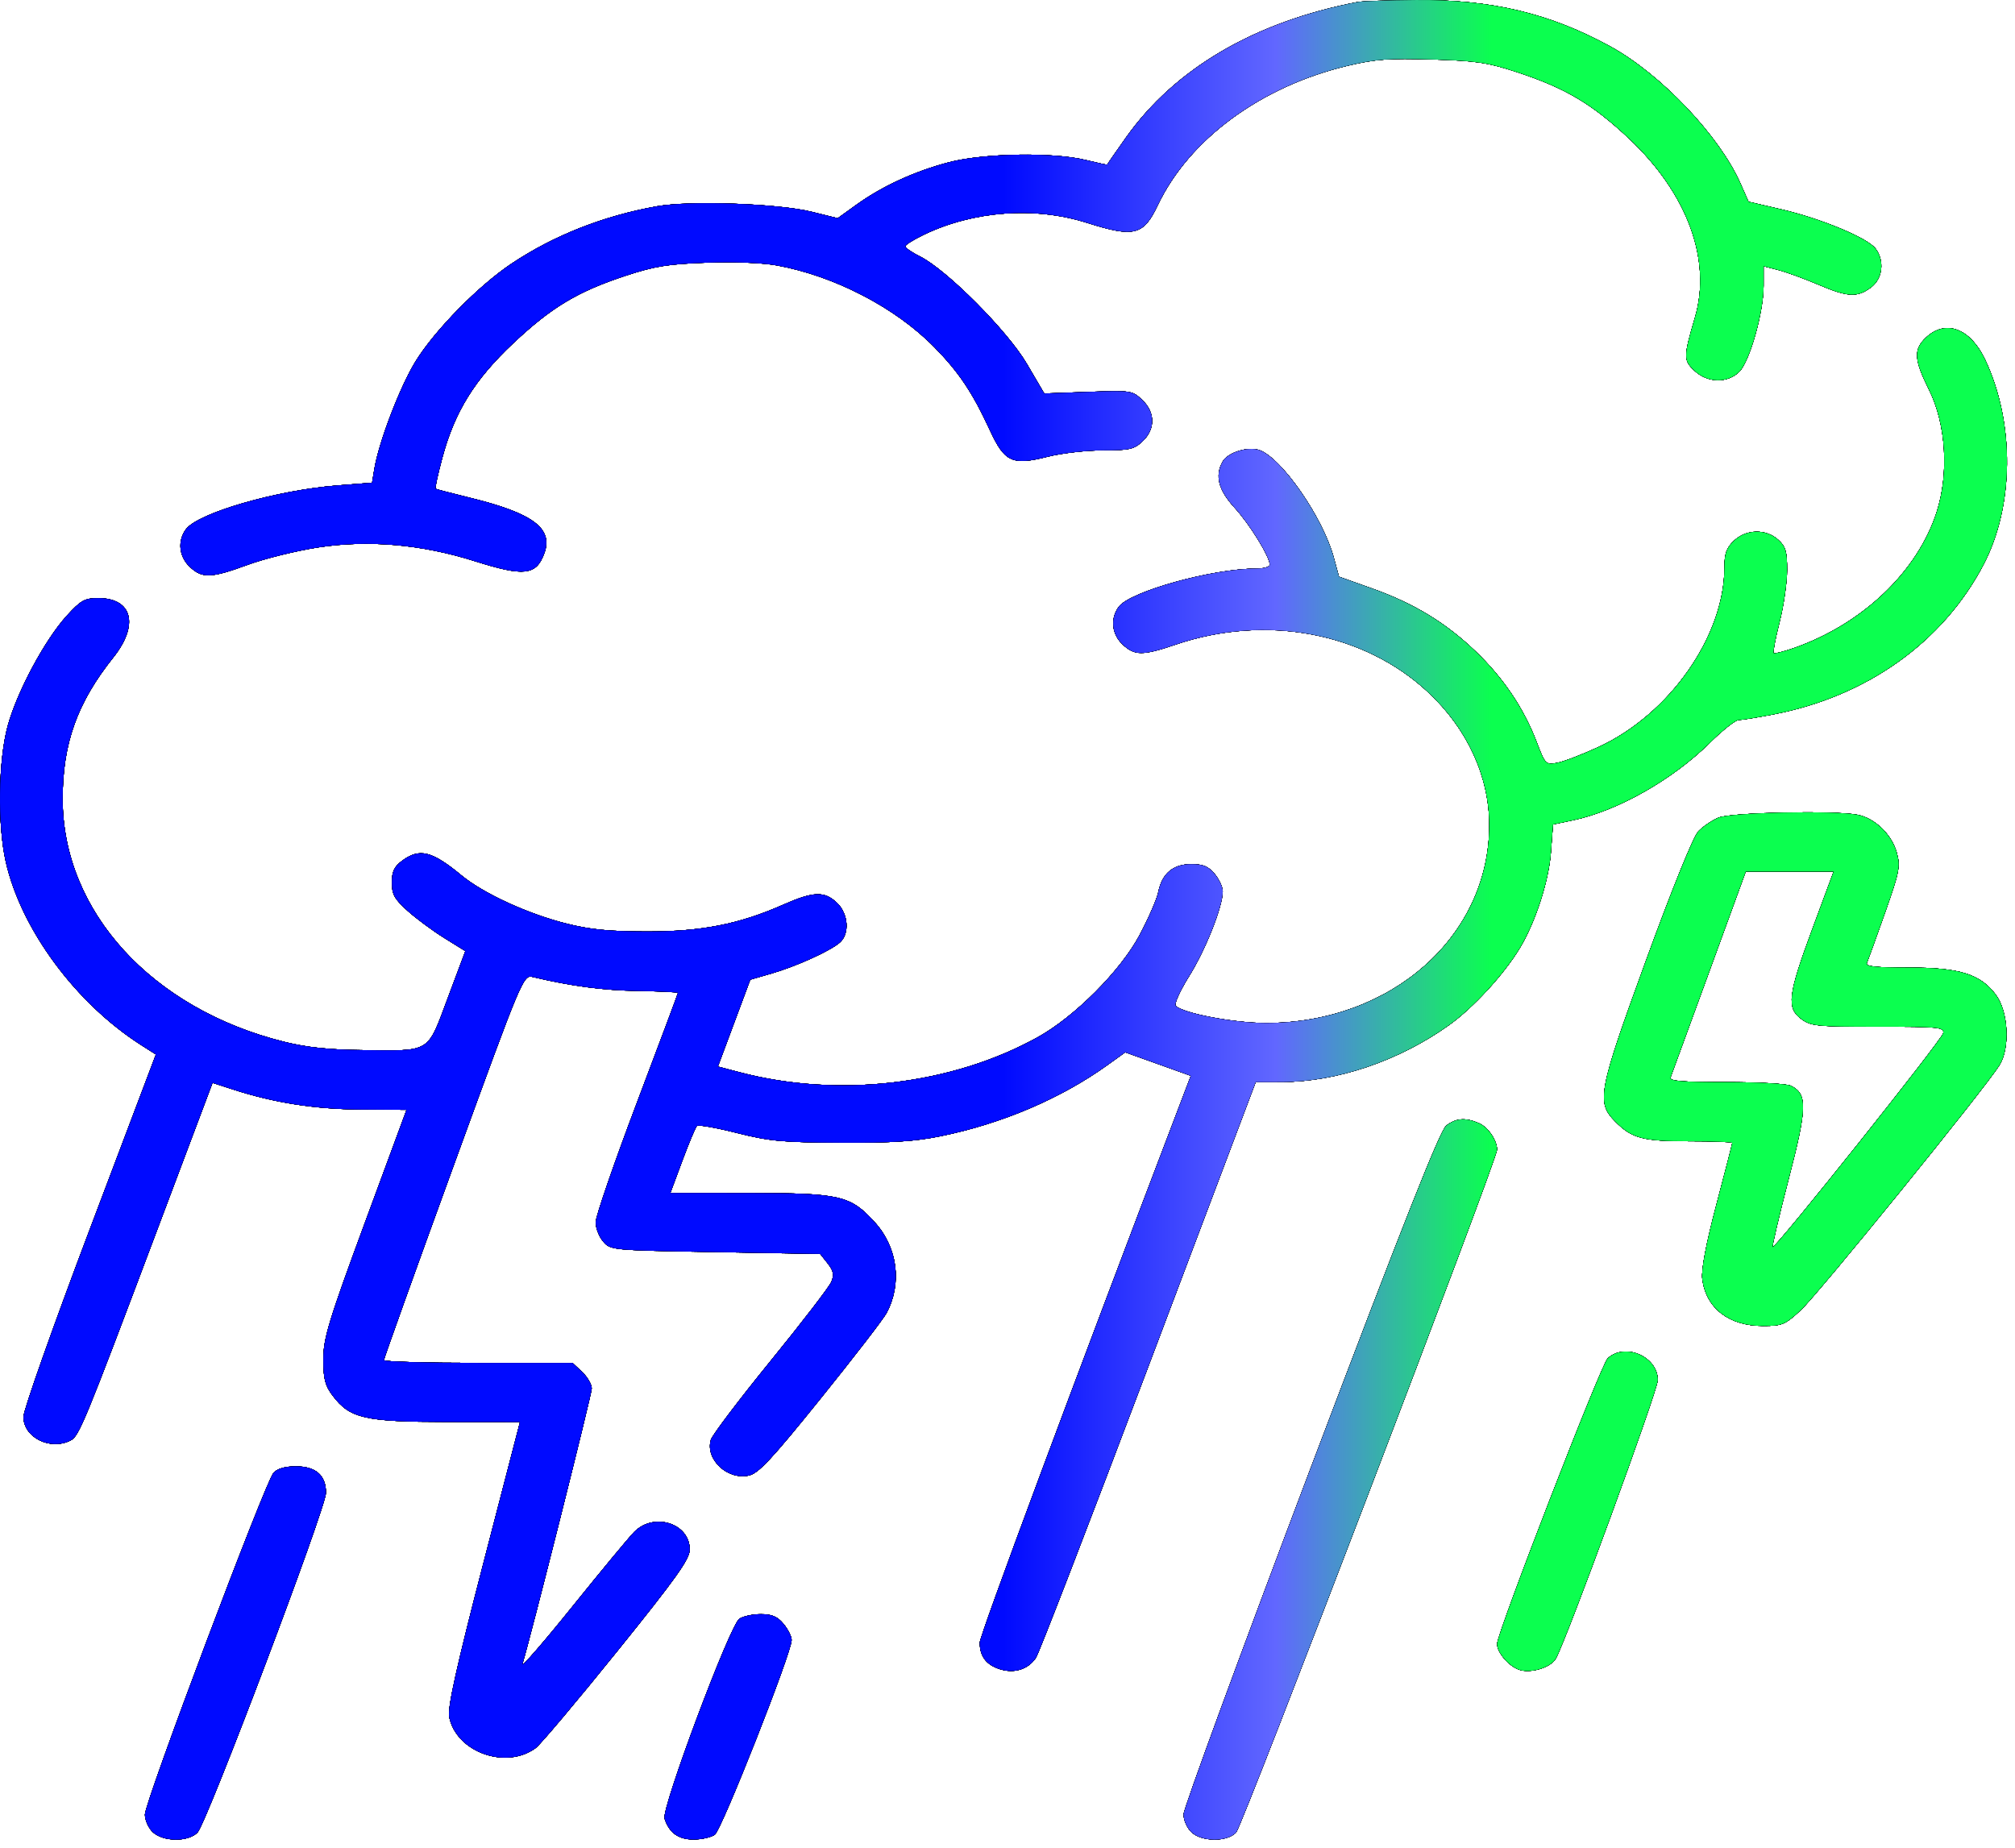 <svg width="229" height="210" viewBox="0 0 229 210" fill="none" xmlns="http://www.w3.org/2000/svg">
<path fill-rule="evenodd" clip-rule="evenodd" d="M154.33 0.222C142.61 2.465 133.526 7.78 127.948 15.657C126.787 17.298 125.833 18.672 125.829 18.711C125.825 18.75 124.726 18.514 123.387 18.186C119.674 17.278 111.808 17.407 107.851 18.441C103.983 19.452 100.271 21.155 97.336 23.267L95.2 24.805L92.25 24.072C88.467 23.134 78.433 22.774 74.684 23.442C68.577 24.53 62.934 26.756 58.119 29.975C54.393 32.466 49.432 37.515 47.248 41.041C45.465 43.919 43.048 50.229 42.538 53.34L42.287 54.866L38.401 55.168C31.451 55.709 22.519 58.288 21.132 60.156C20.149 61.479 20.334 63.26 21.576 64.431C22.991 65.764 23.977 65.728 28.18 64.187C30.087 63.488 33.669 62.603 36.142 62.22C41.834 61.339 47.902 61.868 53.925 63.771C59.575 65.556 60.928 65.407 61.856 62.897C62.901 60.072 60.583 58.331 53.444 56.582C51.361 56.072 49.589 55.608 49.506 55.551C49.422 55.494 49.765 53.917 50.266 52.046C51.675 46.796 53.932 43.149 58.335 39.007C62.695 34.905 65.646 33.136 71.144 31.327C74.394 30.259 75.923 30.012 80.293 29.854C83.44 29.74 86.648 29.867 88.31 30.171C94.85 31.369 101.768 34.961 106.172 39.445C108.973 42.298 110.512 44.594 112.484 48.865C114.186 52.549 115.016 52.929 119.115 51.899C120.68 51.506 123.49 51.184 125.36 51.184C128.375 51.184 128.882 51.068 129.852 50.153C131.321 48.769 131.299 46.86 129.798 45.445C128.673 44.385 128.545 44.366 123.663 44.542L118.676 44.722L116.692 41.34C114.505 37.61 107.578 30.653 104.553 29.148C103.635 28.691 102.884 28.175 102.884 28C102.884 27.826 103.845 27.224 105.019 26.663C110.699 23.949 117.612 23.452 123.544 25.329C128.885 27.019 129.948 26.756 131.569 23.341C135.14 15.816 143.319 9.808 153.175 7.468C156.319 6.722 157.856 6.608 162.752 6.758C167.823 6.914 169.092 7.105 172.485 8.226C177.921 10.022 180.928 11.806 185.084 15.701C191.748 21.947 194.554 29.524 192.629 36.081C191.316 40.559 191.312 40.946 192.562 42.125C194.06 43.537 196.331 43.587 197.676 42.238C198.859 41.05 200.43 35.477 200.43 32.465V30.256L202.1 30.688C203.019 30.926 205.051 31.667 206.616 32.334C209.998 33.776 211.055 33.837 212.619 32.677C213.96 31.683 214.204 29.67 213.155 28.258C212.262 27.056 206.985 24.854 202.497 23.809L198.714 22.928L197.799 20.853C195.418 15.452 188.774 8.449 183.044 5.3C176.184 1.53 169.497 -0.071 160.918 0.002C157.784 0.029 154.82 0.128 154.33 0.222ZM218.895 38.358C217.45 39.72 217.515 40.856 219.235 44.313C221.167 48.197 221.514 53.807 220.095 58.213C217.915 64.978 211.664 70.929 203.872 73.657C202.703 74.066 201.666 74.326 201.569 74.234C201.471 74.142 201.775 72.555 202.243 70.709C202.712 68.862 203.097 66.203 203.099 64.8C203.102 62.674 202.931 62.096 202.072 61.336C200.658 60.084 198.467 60.135 197.069 61.453C196.21 62.264 195.976 62.919 195.976 64.514C195.976 72.278 189.756 81.158 181.705 84.888C179.858 85.743 177.736 86.559 176.991 86.699C175.667 86.949 175.612 86.893 174.619 84.292C173.175 80.508 170.853 77.061 167.725 74.058C164.314 70.782 160.708 68.591 155.923 66.883L152.17 65.545L151.574 63.351C150.346 58.826 145.671 52.072 143.14 51.165C141.85 50.703 139.547 51.416 138.954 52.461C138.043 54.065 138.465 55.696 140.314 57.709C142.032 59.581 144.308 63.272 144.308 64.188C144.308 64.427 143.633 64.622 142.807 64.622C137.797 64.622 128.448 67.214 127.148 68.963C126.158 70.296 126.339 72.075 127.585 73.249C128.95 74.537 129.855 74.539 133.612 73.261C143.862 69.775 155.016 71.876 162.292 78.664C166.764 82.836 169.251 88.244 169.251 93.794C169.251 106.418 158.125 116.272 143.87 116.272C140.231 116.272 134.483 115.18 133.618 114.324C133.417 114.125 134.107 112.598 135.152 110.929C137.015 107.951 138.963 103.033 138.963 101.305C138.963 100.823 138.547 99.931 138.04 99.322C137.325 98.466 136.725 98.216 135.384 98.216C133.324 98.216 132.056 99.289 131.639 101.384C131.484 102.163 130.529 104.361 129.517 106.267C127.368 110.315 122.131 115.569 117.93 117.891C108.139 123.304 95.308 124.818 84.107 121.883L81.587 121.223L83.427 116.285L85.267 111.348L87.71 110.639C90.503 109.828 94.277 108.119 95.424 107.146C96.588 106.157 96.429 103.849 95.11 102.606C93.684 101.262 92.46 101.306 89.015 102.825C83.976 105.048 79.722 105.883 73.487 105.873C69.254 105.866 67.072 105.652 64.382 104.976C59.989 103.873 54.946 101.556 52.447 99.493C49.078 96.712 47.678 96.365 45.709 97.826C44.805 98.497 44.535 99.067 44.535 100.31C44.535 101.65 44.841 102.198 46.334 103.534C47.323 104.42 49.202 105.809 50.509 106.621L52.885 108.097L50.882 113.45C48.523 119.758 49.043 119.441 41.195 119.352C37.35 119.308 34.849 119.042 32.286 118.405C17.227 114.66 7.121 103.575 7.121 90.801C7.121 84.49 8.777 79.863 12.873 74.729C15.828 71.026 15.056 67.981 11.164 67.981C9.632 67.981 9.193 68.227 7.597 69.976C5.101 72.71 1.924 78.638 0.869 82.526C-0.195 86.45 -0.298 93.697 0.65 97.919C2.379 105.608 8.602 114.035 16.067 118.794L17.717 119.846L10.192 139.75C6.053 150.697 2.666 160.272 2.666 161.029C2.666 163.367 5.691 164.894 8.007 163.726C8.989 163.23 9.554 161.858 17.808 139.933L24.155 123.072L26.498 123.832C31.168 125.346 35.794 126.07 41.026 126.106L46.202 126.141L41.477 138.948C37.364 150.095 36.751 152.11 36.746 154.485C36.741 156.7 36.942 157.482 37.81 158.629C39.769 161.218 41.451 161.604 50.812 161.615L59.094 161.624L54.931 177.677C51.909 189.333 50.845 194.115 51.048 195.134C51.846 199.143 57.5 201.178 60.882 198.673C61.421 198.274 65.58 193.336 70.124 187.701C76.826 179.389 78.387 177.202 78.387 176.121C78.387 173.132 74.31 171.837 72.076 174.117C71.454 174.752 68.284 178.578 65.031 182.62C61.779 186.662 59.233 189.591 59.374 189.129C60.333 185.997 67.251 158.488 67.251 157.81C67.251 157.346 66.759 156.503 66.158 155.936L65.065 154.905H54.354C48.464 154.905 43.639 154.764 43.632 154.59C43.626 154.417 47.183 144.49 51.538 132.529C59.415 110.897 59.462 110.785 60.57 111.048C64.933 112.084 68.539 112.562 72.482 112.627C74.992 112.669 77.046 112.767 77.048 112.846C77.049 112.924 74.946 118.551 72.374 125.35C69.801 132.149 67.697 138.252 67.697 138.913C67.697 139.574 68.08 140.561 68.547 141.106C69.394 142.093 69.453 142.098 81.306 142.308L93.214 142.518L94.062 143.59C94.72 144.422 94.815 144.893 94.484 145.69C94.25 146.255 91.135 150.307 87.563 154.695C83.991 159.084 80.941 163.113 80.785 163.65C80.145 165.846 82.638 168.216 85.059 167.715C86.185 167.482 87.619 165.95 93.252 158.964C97.008 154.307 100.385 149.929 100.755 149.236C102.545 145.891 102.017 141.786 99.431 138.938C96.647 135.871 95.527 135.609 85.192 135.598L76.185 135.589L77.55 131.914C78.3 129.894 79.046 128.118 79.208 127.968C79.368 127.819 81.404 128.178 83.732 128.767C87.438 129.704 88.903 129.842 95.535 129.875C101.345 129.904 103.988 129.733 106.893 129.14C113.885 127.711 120.578 124.854 125.888 121.033L127.877 119.602L131.606 120.937L135.334 122.272L134.277 125.046C121.862 157.621 111.347 185.89 111.347 186.69C111.347 188.231 112.067 189.201 113.581 189.698C115.25 190.246 116.839 189.755 117.735 188.413C118.089 187.883 123.852 172.946 130.542 155.22L142.706 122.991L145.623 122.984C151.93 122.968 158.98 120.576 164.665 116.521C167.398 114.573 170.873 110.798 172.702 107.792C174.472 104.884 176.008 100.176 176.255 96.905L176.497 93.705L178.801 93.219C183.844 92.155 190.104 88.605 194.337 84.409C195.763 82.995 197.225 81.839 197.585 81.839C197.945 81.839 199.773 81.54 201.646 81.176C212.192 79.122 220.784 72.989 225.398 64.222C228.906 57.556 228.998 48.109 225.626 40.92C223.939 37.324 221.127 36.253 218.895 38.358ZM195.308 92.93C194.573 93.237 193.539 93.939 193.012 94.488C192.442 95.081 190.03 101.029 187.075 109.134C181.63 124.065 181.397 125.279 183.564 127.466C185.464 129.384 186.681 129.71 191.945 129.71C194.652 129.71 196.867 129.794 196.867 129.898C196.867 130.001 196.053 133.166 195.059 136.931C193.888 141.364 193.324 144.338 193.46 145.368C193.897 148.694 196.487 150.702 200.344 150.704C202.527 150.706 202.858 150.569 204.642 148.921C206.613 147.102 225.557 123.749 227.229 121.078C228.47 119.094 228.251 114.954 226.803 113.036C225.045 110.71 222.678 109.974 216.955 109.974C213.115 109.974 211.99 109.85 212.166 109.449C212.292 109.16 213.216 106.601 214.22 103.762C215.882 99.06 216 98.446 215.547 96.863C214.959 94.802 213.039 92.972 211.08 92.602C208.387 92.094 196.723 92.336 195.308 92.93ZM205.968 105.588C203.19 113.086 203.011 114.554 204.722 115.822C205.804 116.625 206.481 116.692 213.438 116.692C220.404 116.692 220.97 116.749 220.839 117.434C220.692 118.198 201.722 141.986 201.458 141.737C201.377 141.66 202.201 138.158 203.29 133.954C205.391 125.841 205.424 124.358 203.531 123.402C203.082 123.176 199.775 122.991 196.18 122.991C191.139 122.991 189.692 122.871 189.85 122.466C189.963 122.178 191.934 116.792 194.229 110.498L198.404 99.055H203.396H208.388L205.968 105.588ZM164.371 127.931C163.662 128.472 159.512 138.952 148.955 166.858C141.01 187.861 134.509 205.574 134.509 206.22C134.509 206.867 134.91 207.774 135.4 208.235C136.582 209.35 139.429 209.373 140.481 208.277C141.187 207.543 170.125 131.816 170.137 130.674C170.148 129.618 169.11 128.105 168.068 127.656C166.535 126.998 165.491 127.076 164.371 127.931ZM182.712 154.393C181.944 155.116 170.142 185.59 170.142 186.848C170.142 187.808 171.45 189.349 172.62 189.769C173.925 190.237 176.23 189.543 176.82 188.506C178.033 186.368 188.404 158.03 188.404 156.852C188.404 154.18 184.655 152.56 182.712 154.393ZM31.086 167.398C30.161 168.413 16.463 204.812 16.469 206.241C16.472 206.876 16.875 207.774 17.365 208.235C18.547 209.35 21.395 209.373 22.446 208.278C23.502 207.178 37.033 171.402 37.044 169.682C37.056 167.689 35.893 166.663 33.623 166.663C32.397 166.663 31.526 166.915 31.086 167.398ZM84.029 183.986C82.938 184.739 75.152 205.536 75.527 206.698C76.047 208.31 77.106 209.075 78.816 209.075C79.711 209.075 80.797 208.832 81.229 208.534C82.007 207.997 89.967 187.835 89.967 186.4C89.967 186 89.552 185.175 89.044 184.567C88.341 183.724 87.724 183.46 86.457 183.46C85.542 183.46 84.449 183.697 84.029 183.986Z" fill="black"/>
<path fill-rule="evenodd" clip-rule="evenodd" d="M154.33 0.222C142.61 2.465 133.526 7.78 127.948 15.657C126.787 17.298 125.833 18.672 125.829 18.711C125.825 18.75 124.726 18.514 123.387 18.186C119.674 17.278 111.808 17.407 107.851 18.441C103.983 19.452 100.271 21.155 97.336 23.267L95.2 24.805L92.25 24.072C88.467 23.134 78.433 22.774 74.684 23.442C68.577 24.53 62.934 26.756 58.119 29.975C54.393 32.466 49.432 37.515 47.248 41.041C45.465 43.919 43.048 50.229 42.538 53.34L42.287 54.866L38.401 55.168C31.451 55.709 22.519 58.288 21.132 60.156C20.149 61.479 20.334 63.26 21.576 64.431C22.991 65.764 23.977 65.728 28.18 64.187C30.087 63.488 33.669 62.603 36.142 62.22C41.834 61.339 47.902 61.868 53.925 63.771C59.575 65.556 60.928 65.407 61.856 62.897C62.901 60.072 60.583 58.331 53.444 56.582C51.361 56.072 49.589 55.608 49.506 55.551C49.422 55.494 49.765 53.917 50.266 52.046C51.675 46.796 53.932 43.149 58.335 39.007C62.695 34.905 65.646 33.136 71.144 31.327C74.394 30.259 75.923 30.012 80.293 29.854C83.44 29.74 86.648 29.867 88.31 30.171C94.85 31.369 101.768 34.961 106.172 39.445C108.973 42.298 110.512 44.594 112.484 48.865C114.186 52.549 115.016 52.929 119.115 51.899C120.68 51.506 123.49 51.184 125.36 51.184C128.375 51.184 128.882 51.068 129.852 50.153C131.321 48.769 131.299 46.86 129.798 45.445C128.673 44.385 128.545 44.366 123.663 44.542L118.676 44.722L116.692 41.34C114.505 37.61 107.578 30.653 104.553 29.148C103.635 28.691 102.884 28.175 102.884 28C102.884 27.826 103.845 27.224 105.019 26.663C110.699 23.949 117.612 23.452 123.544 25.329C128.885 27.019 129.948 26.756 131.569 23.341C135.14 15.816 143.319 9.808 153.175 7.468C156.319 6.722 157.856 6.608 162.752 6.758C167.823 6.914 169.092 7.105 172.485 8.226C177.921 10.022 180.928 11.806 185.084 15.701C191.748 21.947 194.554 29.524 192.629 36.081C191.316 40.559 191.312 40.946 192.562 42.125C194.06 43.537 196.331 43.587 197.676 42.238C198.859 41.05 200.43 35.477 200.43 32.465V30.256L202.1 30.688C203.019 30.926 205.051 31.667 206.616 32.334C209.998 33.776 211.055 33.837 212.619 32.677C213.96 31.683 214.204 29.67 213.155 28.258C212.262 27.056 206.985 24.854 202.497 23.809L198.714 22.928L197.799 20.853C195.418 15.452 188.774 8.449 183.044 5.3C176.184 1.53 169.497 -0.071 160.918 0.002C157.784 0.029 154.82 0.128 154.33 0.222ZM218.895 38.358C217.45 39.72 217.515 40.856 219.235 44.313C221.167 48.197 221.514 53.807 220.095 58.213C217.915 64.978 211.664 70.929 203.872 73.657C202.703 74.066 201.666 74.326 201.569 74.234C201.471 74.142 201.775 72.555 202.243 70.709C202.712 68.862 203.097 66.203 203.099 64.8C203.102 62.674 202.931 62.096 202.072 61.336C200.658 60.084 198.467 60.135 197.069 61.453C196.21 62.264 195.976 62.919 195.976 64.514C195.976 72.278 189.756 81.158 181.705 84.888C179.858 85.743 177.736 86.559 176.991 86.699C175.667 86.949 175.612 86.893 174.619 84.292C173.175 80.508 170.853 77.061 167.725 74.058C164.314 70.782 160.708 68.591 155.923 66.883L152.17 65.545L151.574 63.351C150.346 58.826 145.671 52.072 143.14 51.165C141.85 50.703 139.547 51.416 138.954 52.461C138.043 54.065 138.465 55.696 140.314 57.709C142.032 59.581 144.308 63.272 144.308 64.188C144.308 64.427 143.633 64.622 142.807 64.622C137.797 64.622 128.448 67.214 127.148 68.963C126.158 70.296 126.339 72.075 127.585 73.249C128.95 74.537 129.855 74.539 133.612 73.261C143.862 69.775 155.016 71.876 162.292 78.664C166.764 82.836 169.251 88.244 169.251 93.794C169.251 106.418 158.125 116.272 143.87 116.272C140.231 116.272 134.483 115.18 133.618 114.324C133.417 114.125 134.107 112.598 135.152 110.929C137.015 107.951 138.963 103.033 138.963 101.305C138.963 100.823 138.547 99.931 138.04 99.322C137.325 98.466 136.725 98.216 135.384 98.216C133.324 98.216 132.056 99.289 131.639 101.384C131.484 102.163 130.529 104.361 129.517 106.267C127.368 110.315 122.131 115.569 117.93 117.891C108.139 123.304 95.308 124.818 84.107 121.883L81.587 121.223L83.427 116.285L85.267 111.348L87.71 110.639C90.503 109.828 94.277 108.119 95.424 107.146C96.588 106.157 96.429 103.849 95.11 102.606C93.684 101.262 92.46 101.306 89.015 102.825C83.976 105.048 79.722 105.883 73.487 105.873C69.254 105.866 67.072 105.652 64.382 104.976C59.989 103.873 54.946 101.556 52.447 99.493C49.078 96.712 47.678 96.365 45.709 97.826C44.805 98.497 44.535 99.067 44.535 100.31C44.535 101.65 44.841 102.198 46.334 103.534C47.323 104.42 49.202 105.809 50.509 106.621L52.885 108.097L50.882 113.45C48.523 119.758 49.043 119.441 41.195 119.352C37.35 119.308 34.849 119.042 32.286 118.405C17.227 114.66 7.121 103.575 7.121 90.801C7.121 84.49 8.777 79.863 12.873 74.729C15.828 71.026 15.056 67.981 11.164 67.981C9.632 67.981 9.193 68.227 7.597 69.976C5.101 72.71 1.924 78.638 0.869 82.526C-0.195 86.45 -0.298 93.697 0.65 97.919C2.379 105.608 8.602 114.035 16.067 118.794L17.717 119.846L10.192 139.75C6.053 150.697 2.666 160.272 2.666 161.029C2.666 163.367 5.691 164.894 8.007 163.726C8.989 163.23 9.554 161.858 17.808 139.933L24.155 123.072L26.498 123.832C31.168 125.346 35.794 126.07 41.026 126.106L46.202 126.141L41.477 138.948C37.364 150.095 36.751 152.11 36.746 154.485C36.741 156.7 36.942 157.482 37.81 158.629C39.769 161.218 41.451 161.604 50.812 161.615L59.094 161.624L54.931 177.677C51.909 189.333 50.845 194.115 51.048 195.134C51.846 199.143 57.5 201.178 60.882 198.673C61.421 198.274 65.58 193.336 70.124 187.701C76.826 179.389 78.387 177.202 78.387 176.121C78.387 173.132 74.31 171.837 72.076 174.117C71.454 174.752 68.284 178.578 65.031 182.62C61.779 186.662 59.233 189.591 59.374 189.129C60.333 185.997 67.251 158.488 67.251 157.81C67.251 157.346 66.759 156.503 66.158 155.936L65.065 154.905H54.354C48.464 154.905 43.639 154.764 43.632 154.59C43.626 154.417 47.183 144.49 51.538 132.529C59.415 110.897 59.462 110.785 60.57 111.048C64.933 112.084 68.539 112.562 72.482 112.627C74.992 112.669 77.046 112.767 77.048 112.846C77.049 112.924 74.946 118.551 72.374 125.35C69.801 132.149 67.697 138.252 67.697 138.913C67.697 139.574 68.08 140.561 68.547 141.106C69.394 142.093 69.453 142.098 81.306 142.308L93.214 142.518L94.062 143.59C94.72 144.422 94.815 144.893 94.484 145.69C94.25 146.255 91.135 150.307 87.563 154.695C83.991 159.084 80.941 163.113 80.785 163.65C80.145 165.846 82.638 168.216 85.059 167.715C86.185 167.482 87.619 165.95 93.252 158.964C97.008 154.307 100.385 149.929 100.755 149.236C102.545 145.891 102.017 141.786 99.431 138.938C96.647 135.871 95.527 135.609 85.192 135.598L76.185 135.589L77.55 131.914C78.3 129.894 79.046 128.118 79.208 127.968C79.368 127.819 81.404 128.178 83.732 128.767C87.438 129.704 88.903 129.842 95.535 129.875C101.345 129.904 103.988 129.733 106.893 129.14C113.885 127.711 120.578 124.854 125.888 121.033L127.877 119.602L131.606 120.937L135.334 122.272L134.277 125.046C121.862 157.621 111.347 185.89 111.347 186.69C111.347 188.231 112.067 189.201 113.581 189.698C115.25 190.246 116.839 189.755 117.735 188.413C118.089 187.883 123.852 172.946 130.542 155.22L142.706 122.991L145.623 122.984C151.93 122.968 158.98 120.576 164.665 116.521C167.398 114.573 170.873 110.798 172.702 107.792C174.472 104.884 176.008 100.176 176.255 96.905L176.497 93.705L178.801 93.219C183.844 92.155 190.104 88.605 194.337 84.409C195.763 82.995 197.225 81.839 197.585 81.839C197.945 81.839 199.773 81.54 201.646 81.176C212.192 79.122 220.784 72.989 225.398 64.222C228.906 57.556 228.998 48.109 225.626 40.92C223.939 37.324 221.127 36.253 218.895 38.358ZM195.308 92.93C194.573 93.237 193.539 93.939 193.012 94.488C192.442 95.081 190.03 101.029 187.075 109.134C181.63 124.065 181.397 125.279 183.564 127.466C185.464 129.384 186.681 129.71 191.945 129.71C194.652 129.71 196.867 129.794 196.867 129.898C196.867 130.001 196.053 133.166 195.059 136.931C193.888 141.364 193.324 144.338 193.46 145.368C193.897 148.694 196.487 150.702 200.344 150.704C202.527 150.706 202.858 150.569 204.642 148.921C206.613 147.102 225.557 123.749 227.229 121.078C228.47 119.094 228.251 114.954 226.803 113.036C225.045 110.71 222.678 109.974 216.955 109.974C213.115 109.974 211.99 109.85 212.166 109.449C212.292 109.16 213.216 106.601 214.22 103.762C215.882 99.06 216 98.446 215.547 96.863C214.959 94.802 213.039 92.972 211.08 92.602C208.387 92.094 196.723 92.336 195.308 92.93ZM205.968 105.588C203.19 113.086 203.011 114.554 204.722 115.822C205.804 116.625 206.481 116.692 213.438 116.692C220.404 116.692 220.97 116.749 220.839 117.434C220.692 118.198 201.722 141.986 201.458 141.737C201.377 141.66 202.201 138.158 203.29 133.954C205.391 125.841 205.424 124.358 203.531 123.402C203.082 123.176 199.775 122.991 196.18 122.991C191.139 122.991 189.692 122.871 189.85 122.466C189.963 122.178 191.934 116.792 194.229 110.498L198.404 99.055H203.396H208.388L205.968 105.588ZM164.371 127.931C163.662 128.472 159.512 138.952 148.955 166.858C141.01 187.861 134.509 205.574 134.509 206.22C134.509 206.867 134.91 207.774 135.4 208.235C136.582 209.35 139.429 209.373 140.481 208.277C141.187 207.543 170.125 131.816 170.137 130.674C170.148 129.618 169.11 128.105 168.068 127.656C166.535 126.998 165.491 127.076 164.371 127.931ZM182.712 154.393C181.944 155.116 170.142 185.59 170.142 186.848C170.142 187.808 171.45 189.349 172.62 189.769C173.925 190.237 176.23 189.543 176.82 188.506C178.033 186.368 188.404 158.03 188.404 156.852C188.404 154.18 184.655 152.56 182.712 154.393ZM31.086 167.398C30.161 168.413 16.463 204.812 16.469 206.241C16.472 206.876 16.875 207.774 17.365 208.235C18.547 209.35 21.395 209.373 22.446 208.278C23.502 207.178 37.033 171.402 37.044 169.682C37.056 167.689 35.893 166.663 33.623 166.663C32.397 166.663 31.526 166.915 31.086 167.398ZM84.029 183.986C82.938 184.739 75.152 205.536 75.527 206.698C76.047 208.31 77.106 209.075 78.816 209.075C79.711 209.075 80.797 208.832 81.229 208.534C82.007 207.997 89.967 187.835 89.967 186.4C89.967 186 89.552 185.175 89.044 184.567C88.341 183.724 87.724 183.46 86.457 183.46C85.542 183.46 84.449 183.697 84.029 183.986Z" fill="black"/>
<path fill-rule="evenodd" clip-rule="evenodd" d="M154.33 0.222C142.61 2.465 133.526 7.78 127.948 15.657C126.787 17.298 125.833 18.672 125.829 18.711C125.825 18.75 124.726 18.514 123.387 18.186C119.674 17.278 111.808 17.407 107.851 18.441C103.983 19.452 100.271 21.155 97.336 23.267L95.2 24.805L92.25 24.072C88.467 23.134 78.433 22.774 74.684 23.442C68.577 24.53 62.934 26.756 58.119 29.975C54.393 32.466 49.432 37.515 47.248 41.041C45.465 43.919 43.048 50.229 42.538 53.34L42.287 54.866L38.401 55.168C31.451 55.709 22.519 58.288 21.132 60.156C20.149 61.479 20.334 63.26 21.576 64.431C22.991 65.764 23.977 65.728 28.18 64.187C30.087 63.488 33.669 62.603 36.142 62.22C41.834 61.339 47.902 61.868 53.925 63.771C59.575 65.556 60.928 65.407 61.856 62.897C62.901 60.072 60.583 58.331 53.444 56.582C51.361 56.072 49.589 55.608 49.506 55.551C49.422 55.494 49.765 53.917 50.266 52.046C51.675 46.796 53.932 43.149 58.335 39.007C62.695 34.905 65.646 33.136 71.144 31.327C74.394 30.259 75.923 30.012 80.293 29.854C83.44 29.74 86.648 29.867 88.31 30.171C94.85 31.369 101.768 34.961 106.172 39.445C108.973 42.298 110.512 44.594 112.484 48.865C114.186 52.549 115.016 52.929 119.115 51.899C120.68 51.506 123.49 51.184 125.36 51.184C128.375 51.184 128.882 51.068 129.852 50.153C131.321 48.769 131.299 46.86 129.798 45.445C128.673 44.385 128.545 44.366 123.663 44.542L118.676 44.722L116.692 41.34C114.505 37.61 107.578 30.653 104.553 29.148C103.635 28.691 102.884 28.175 102.884 28C102.884 27.826 103.845 27.224 105.019 26.663C110.699 23.949 117.612 23.452 123.544 25.329C128.885 27.019 129.948 26.756 131.569 23.341C135.14 15.816 143.319 9.808 153.175 7.468C156.319 6.722 157.856 6.608 162.752 6.758C167.823 6.914 169.092 7.105 172.485 8.226C177.921 10.022 180.928 11.806 185.084 15.701C191.748 21.947 194.554 29.524 192.629 36.081C191.316 40.559 191.312 40.946 192.562 42.125C194.06 43.537 196.331 43.587 197.676 42.238C198.859 41.05 200.43 35.477 200.43 32.465V30.256L202.1 30.688C203.019 30.926 205.051 31.667 206.616 32.334C209.998 33.776 211.055 33.837 212.619 32.677C213.96 31.683 214.204 29.67 213.155 28.258C212.262 27.056 206.985 24.854 202.497 23.809L198.714 22.928L197.799 20.853C195.418 15.452 188.774 8.449 183.044 5.3C176.184 1.53 169.497 -0.071 160.918 0.002C157.784 0.029 154.82 0.128 154.33 0.222ZM218.895 38.358C217.45 39.72 217.515 40.856 219.235 44.313C221.167 48.197 221.514 53.807 220.095 58.213C217.915 64.978 211.664 70.929 203.872 73.657C202.703 74.066 201.666 74.326 201.569 74.234C201.471 74.142 201.775 72.555 202.243 70.709C202.712 68.862 203.097 66.203 203.099 64.8C203.102 62.674 202.931 62.096 202.072 61.336C200.658 60.084 198.467 60.135 197.069 61.453C196.21 62.264 195.976 62.919 195.976 64.514C195.976 72.278 189.756 81.158 181.705 84.888C179.858 85.743 177.736 86.559 176.991 86.699C175.667 86.949 175.612 86.893 174.619 84.292C173.175 80.508 170.853 77.061 167.725 74.058C164.314 70.782 160.708 68.591 155.923 66.883L152.17 65.545L151.574 63.351C150.346 58.826 145.671 52.072 143.14 51.165C141.85 50.703 139.547 51.416 138.954 52.461C138.043 54.065 138.465 55.696 140.314 57.709C142.032 59.581 144.308 63.272 144.308 64.188C144.308 64.427 143.633 64.622 142.807 64.622C137.797 64.622 128.448 67.214 127.148 68.963C126.158 70.296 126.339 72.075 127.585 73.249C128.95 74.537 129.855 74.539 133.612 73.261C143.862 69.775 155.016 71.876 162.292 78.664C166.764 82.836 169.251 88.244 169.251 93.794C169.251 106.418 158.125 116.272 143.87 116.272C140.231 116.272 134.483 115.18 133.618 114.324C133.417 114.125 134.107 112.598 135.152 110.929C137.015 107.951 138.963 103.033 138.963 101.305C138.963 100.823 138.547 99.931 138.04 99.322C137.325 98.466 136.725 98.216 135.384 98.216C133.324 98.216 132.056 99.289 131.639 101.384C131.484 102.163 130.529 104.361 129.517 106.267C127.368 110.315 122.131 115.569 117.93 117.891C108.139 123.304 95.308 124.818 84.107 121.883L81.587 121.223L83.427 116.285L85.267 111.348L87.71 110.639C90.503 109.828 94.277 108.119 95.424 107.146C96.588 106.157 96.429 103.849 95.11 102.606C93.684 101.262 92.46 101.306 89.015 102.825C83.976 105.048 79.722 105.883 73.487 105.873C69.254 105.866 67.072 105.652 64.382 104.976C59.989 103.873 54.946 101.556 52.447 99.493C49.078 96.712 47.678 96.365 45.709 97.826C44.805 98.497 44.535 99.067 44.535 100.31C44.535 101.65 44.841 102.198 46.334 103.534C47.323 104.42 49.202 105.809 50.509 106.621L52.885 108.097L50.882 113.45C48.523 119.758 49.043 119.441 41.195 119.352C37.35 119.308 34.849 119.042 32.286 118.405C17.227 114.66 7.121 103.575 7.121 90.801C7.121 84.49 8.777 79.863 12.873 74.729C15.828 71.026 15.056 67.981 11.164 67.981C9.632 67.981 9.193 68.227 7.597 69.976C5.101 72.71 1.924 78.638 0.869 82.526C-0.195 86.45 -0.298 93.697 0.65 97.919C2.379 105.608 8.602 114.035 16.067 118.794L17.717 119.846L10.192 139.75C6.053 150.697 2.666 160.272 2.666 161.029C2.666 163.367 5.691 164.894 8.007 163.726C8.989 163.23 9.554 161.858 17.808 139.933L24.155 123.072L26.498 123.832C31.168 125.346 35.794 126.07 41.026 126.106L46.202 126.141L41.477 138.948C37.364 150.095 36.751 152.11 36.746 154.485C36.741 156.7 36.942 157.482 37.81 158.629C39.769 161.218 41.451 161.604 50.812 161.615L59.094 161.624L54.931 177.677C51.909 189.333 50.845 194.115 51.048 195.134C51.846 199.143 57.5 201.178 60.882 198.673C61.421 198.274 65.58 193.336 70.124 187.701C76.826 179.389 78.387 177.202 78.387 176.121C78.387 173.132 74.31 171.837 72.076 174.117C71.454 174.752 68.284 178.578 65.031 182.62C61.779 186.662 59.233 189.591 59.374 189.129C60.333 185.997 67.251 158.488 67.251 157.81C67.251 157.346 66.759 156.503 66.158 155.936L65.065 154.905H54.354C48.464 154.905 43.639 154.764 43.632 154.59C43.626 154.417 47.183 144.49 51.538 132.529C59.415 110.897 59.462 110.785 60.57 111.048C64.933 112.084 68.539 112.562 72.482 112.627C74.992 112.669 77.046 112.767 77.048 112.846C77.049 112.924 74.946 118.551 72.374 125.35C69.801 132.149 67.697 138.252 67.697 138.913C67.697 139.574 68.08 140.561 68.547 141.106C69.394 142.093 69.453 142.098 81.306 142.308L93.214 142.518L94.062 143.59C94.72 144.422 94.815 144.893 94.484 145.69C94.25 146.255 91.135 150.307 87.563 154.695C83.991 159.084 80.941 163.113 80.785 163.65C80.145 165.846 82.638 168.216 85.059 167.715C86.185 167.482 87.619 165.95 93.252 158.964C97.008 154.307 100.385 149.929 100.755 149.236C102.545 145.891 102.017 141.786 99.431 138.938C96.647 135.871 95.527 135.609 85.192 135.598L76.185 135.589L77.55 131.914C78.3 129.894 79.046 128.118 79.208 127.968C79.368 127.819 81.404 128.178 83.732 128.767C87.438 129.704 88.903 129.842 95.535 129.875C101.345 129.904 103.988 129.733 106.893 129.14C113.885 127.711 120.578 124.854 125.888 121.033L127.877 119.602L131.606 120.937L135.334 122.272L134.277 125.046C121.862 157.621 111.347 185.89 111.347 186.69C111.347 188.231 112.067 189.201 113.581 189.698C115.25 190.246 116.839 189.755 117.735 188.413C118.089 187.883 123.852 172.946 130.542 155.22L142.706 122.991L145.623 122.984C151.93 122.968 158.98 120.576 164.665 116.521C167.398 114.573 170.873 110.798 172.702 107.792C174.472 104.884 176.008 100.176 176.255 96.905L176.497 93.705L178.801 93.219C183.844 92.155 190.104 88.605 194.337 84.409C195.763 82.995 197.225 81.839 197.585 81.839C197.945 81.839 199.773 81.54 201.646 81.176C212.192 79.122 220.784 72.989 225.398 64.222C228.906 57.556 228.998 48.109 225.626 40.92C223.939 37.324 221.127 36.253 218.895 38.358ZM195.308 92.93C194.573 93.237 193.539 93.939 193.012 94.488C192.442 95.081 190.03 101.029 187.075 109.134C181.63 124.065 181.397 125.279 183.564 127.466C185.464 129.384 186.681 129.71 191.945 129.71C194.652 129.71 196.867 129.794 196.867 129.898C196.867 130.001 196.053 133.166 195.059 136.931C193.888 141.364 193.324 144.338 193.46 145.368C193.897 148.694 196.487 150.702 200.344 150.704C202.527 150.706 202.858 150.569 204.642 148.921C206.613 147.102 225.557 123.749 227.229 121.078C228.47 119.094 228.251 114.954 226.803 113.036C225.045 110.71 222.678 109.974 216.955 109.974C213.115 109.974 211.99 109.85 212.166 109.449C212.292 109.16 213.216 106.601 214.22 103.762C215.882 99.06 216 98.446 215.547 96.863C214.959 94.802 213.039 92.972 211.08 92.602C208.387 92.094 196.723 92.336 195.308 92.93ZM205.968 105.588C203.19 113.086 203.011 114.554 204.722 115.822C205.804 116.625 206.481 116.692 213.438 116.692C220.404 116.692 220.97 116.749 220.839 117.434C220.692 118.198 201.722 141.986 201.458 141.737C201.377 141.66 202.201 138.158 203.29 133.954C205.391 125.841 205.424 124.358 203.531 123.402C203.082 123.176 199.775 122.991 196.18 122.991C191.139 122.991 189.692 122.871 189.85 122.466C189.963 122.178 191.934 116.792 194.229 110.498L198.404 99.055H203.396H208.388L205.968 105.588ZM164.371 127.931C163.662 128.472 159.512 138.952 148.955 166.858C141.01 187.861 134.509 205.574 134.509 206.22C134.509 206.867 134.91 207.774 135.4 208.235C136.582 209.35 139.429 209.373 140.481 208.277C141.187 207.543 170.125 131.816 170.137 130.674C170.148 129.618 169.11 128.105 168.068 127.656C166.535 126.998 165.491 127.076 164.371 127.931ZM182.712 154.393C181.944 155.116 170.142 185.59 170.142 186.848C170.142 187.808 171.45 189.349 172.62 189.769C173.925 190.237 176.23 189.543 176.82 188.506C178.033 186.368 188.404 158.03 188.404 156.852C188.404 154.18 184.655 152.56 182.712 154.393ZM31.086 167.398C30.161 168.413 16.463 204.812 16.469 206.241C16.472 206.876 16.875 207.774 17.365 208.235C18.547 209.35 21.395 209.373 22.446 208.278C23.502 207.178 37.033 171.402 37.044 169.682C37.056 167.689 35.893 166.663 33.623 166.663C32.397 166.663 31.526 166.915 31.086 167.398ZM84.029 183.986C82.938 184.739 75.152 205.536 75.527 206.698C76.047 208.31 77.106 209.075 78.816 209.075C79.711 209.075 80.797 208.832 81.229 208.534C82.007 207.997 89.967 187.835 89.967 186.4C89.967 186 89.552 185.175 89.044 184.567C88.341 183.724 87.724 183.46 86.457 183.46C85.542 183.46 84.449 183.697 84.029 183.986Z" fill="black"/>
<path fill-rule="evenodd" clip-rule="evenodd" d="M154.33 0.222C142.61 2.465 133.526 7.78 127.948 15.657C126.787 17.298 125.833 18.672 125.829 18.711C125.825 18.75 124.726 18.514 123.387 18.186C119.674 17.278 111.808 17.407 107.851 18.441C103.983 19.452 100.271 21.155 97.336 23.267L95.2 24.805L92.25 24.072C88.467 23.134 78.433 22.774 74.684 23.442C68.577 24.53 62.934 26.756 58.119 29.975C54.393 32.466 49.432 37.515 47.248 41.041C45.465 43.919 43.048 50.229 42.538 53.34L42.287 54.866L38.401 55.168C31.451 55.709 22.519 58.288 21.132 60.156C20.149 61.479 20.334 63.26 21.576 64.431C22.991 65.764 23.977 65.728 28.18 64.187C30.087 63.488 33.669 62.603 36.142 62.22C41.834 61.339 47.902 61.868 53.925 63.771C59.575 65.556 60.928 65.407 61.856 62.897C62.901 60.072 60.583 58.331 53.444 56.582C51.361 56.072 49.589 55.608 49.506 55.551C49.422 55.494 49.765 53.917 50.266 52.046C51.675 46.796 53.932 43.149 58.335 39.007C62.695 34.905 65.646 33.136 71.144 31.327C74.394 30.259 75.923 30.012 80.293 29.854C83.44 29.74 86.648 29.867 88.31 30.171C94.85 31.369 101.768 34.961 106.172 39.445C108.973 42.298 110.512 44.594 112.484 48.865C114.186 52.549 115.016 52.929 119.115 51.899C120.68 51.506 123.49 51.184 125.36 51.184C128.375 51.184 128.882 51.068 129.852 50.153C131.321 48.769 131.299 46.86 129.798 45.445C128.673 44.385 128.545 44.366 123.663 44.542L118.676 44.722L116.692 41.34C114.505 37.61 107.578 30.653 104.553 29.148C103.635 28.691 102.884 28.175 102.884 28C102.884 27.826 103.845 27.224 105.019 26.663C110.699 23.949 117.612 23.452 123.544 25.329C128.885 27.019 129.948 26.756 131.569 23.341C135.14 15.816 143.319 9.808 153.175 7.468C156.319 6.722 157.856 6.608 162.752 6.758C167.823 6.914 169.092 7.105 172.485 8.226C177.921 10.022 180.928 11.806 185.084 15.701C191.748 21.947 194.554 29.524 192.629 36.081C191.316 40.559 191.312 40.946 192.562 42.125C194.06 43.537 196.331 43.587 197.676 42.238C198.859 41.05 200.43 35.477 200.43 32.465V30.256L202.1 30.688C203.019 30.926 205.051 31.667 206.616 32.334C209.998 33.776 211.055 33.837 212.619 32.677C213.96 31.683 214.204 29.67 213.155 28.258C212.262 27.056 206.985 24.854 202.497 23.809L198.714 22.928L197.799 20.853C195.418 15.452 188.774 8.449 183.044 5.3C176.184 1.53 169.497 -0.071 160.918 0.002C157.784 0.029 154.82 0.128 154.33 0.222ZM218.895 38.358C217.45 39.72 217.515 40.856 219.235 44.313C221.167 48.197 221.514 53.807 220.095 58.213C217.915 64.978 211.664 70.929 203.872 73.657C202.703 74.066 201.666 74.326 201.569 74.234C201.471 74.142 201.775 72.555 202.243 70.709C202.712 68.862 203.097 66.203 203.099 64.8C203.102 62.674 202.931 62.096 202.072 61.336C200.658 60.084 198.467 60.135 197.069 61.453C196.21 62.264 195.976 62.919 195.976 64.514C195.976 72.278 189.756 81.158 181.705 84.888C179.858 85.743 177.736 86.559 176.991 86.699C175.667 86.949 175.612 86.893 174.619 84.292C173.175 80.508 170.853 77.061 167.725 74.058C164.314 70.782 160.708 68.591 155.923 66.883L152.17 65.545L151.574 63.351C150.346 58.826 145.671 52.072 143.14 51.165C141.85 50.703 139.547 51.416 138.954 52.461C138.043 54.065 138.465 55.696 140.314 57.709C142.032 59.581 144.308 63.272 144.308 64.188C144.308 64.427 143.633 64.622 142.807 64.622C137.797 64.622 128.448 67.214 127.148 68.963C126.158 70.296 126.339 72.075 127.585 73.249C128.95 74.537 129.855 74.539 133.612 73.261C143.862 69.775 155.016 71.876 162.292 78.664C166.764 82.836 169.251 88.244 169.251 93.794C169.251 106.418 158.125 116.272 143.87 116.272C140.231 116.272 134.483 115.18 133.618 114.324C133.417 114.125 134.107 112.598 135.152 110.929C137.015 107.951 138.963 103.033 138.963 101.305C138.963 100.823 138.547 99.931 138.04 99.322C137.325 98.466 136.725 98.216 135.384 98.216C133.324 98.216 132.056 99.289 131.639 101.384C131.484 102.163 130.529 104.361 129.517 106.267C127.368 110.315 122.131 115.569 117.93 117.891C108.139 123.304 95.308 124.818 84.107 121.883L81.587 121.223L83.427 116.285L85.267 111.348L87.71 110.639C90.503 109.828 94.277 108.119 95.424 107.146C96.588 106.157 96.429 103.849 95.11 102.606C93.684 101.262 92.46 101.306 89.015 102.825C83.976 105.048 79.722 105.883 73.487 105.873C69.254 105.866 67.072 105.652 64.382 104.976C59.989 103.873 54.946 101.556 52.447 99.493C49.078 96.712 47.678 96.365 45.709 97.826C44.805 98.497 44.535 99.067 44.535 100.31C44.535 101.65 44.841 102.198 46.334 103.534C47.323 104.42 49.202 105.809 50.509 106.621L52.885 108.097L50.882 113.45C48.523 119.758 49.043 119.441 41.195 119.352C37.35 119.308 34.849 119.042 32.286 118.405C17.227 114.66 7.121 103.575 7.121 90.801C7.121 84.49 8.777 79.863 12.873 74.729C15.828 71.026 15.056 67.981 11.164 67.981C9.632 67.981 9.193 68.227 7.597 69.976C5.101 72.71 1.924 78.638 0.869 82.526C-0.195 86.45 -0.298 93.697 0.65 97.919C2.379 105.608 8.602 114.035 16.067 118.794L17.717 119.846L10.192 139.75C6.053 150.697 2.666 160.272 2.666 161.029C2.666 163.367 5.691 164.894 8.007 163.726C8.989 163.23 9.554 161.858 17.808 139.933L24.155 123.072L26.498 123.832C31.168 125.346 35.794 126.07 41.026 126.106L46.202 126.141L41.477 138.948C37.364 150.095 36.751 152.11 36.746 154.485C36.741 156.7 36.942 157.482 37.81 158.629C39.769 161.218 41.451 161.604 50.812 161.615L59.094 161.624L54.931 177.677C51.909 189.333 50.845 194.115 51.048 195.134C51.846 199.143 57.5 201.178 60.882 198.673C61.421 198.274 65.58 193.336 70.124 187.701C76.826 179.389 78.387 177.202 78.387 176.121C78.387 173.132 74.31 171.837 72.076 174.117C71.454 174.752 68.284 178.578 65.031 182.62C61.779 186.662 59.233 189.591 59.374 189.129C60.333 185.997 67.251 158.488 67.251 157.81C67.251 157.346 66.759 156.503 66.158 155.936L65.065 154.905H54.354C48.464 154.905 43.639 154.764 43.632 154.59C43.626 154.417 47.183 144.49 51.538 132.529C59.415 110.897 59.462 110.785 60.57 111.048C64.933 112.084 68.539 112.562 72.482 112.627C74.992 112.669 77.046 112.767 77.048 112.846C77.049 112.924 74.946 118.551 72.374 125.35C69.801 132.149 67.697 138.252 67.697 138.913C67.697 139.574 68.08 140.561 68.547 141.106C69.394 142.093 69.453 142.098 81.306 142.308L93.214 142.518L94.062 143.59C94.72 144.422 94.815 144.893 94.484 145.69C94.25 146.255 91.135 150.307 87.563 154.695C83.991 159.084 80.941 163.113 80.785 163.65C80.145 165.846 82.638 168.216 85.059 167.715C86.185 167.482 87.619 165.95 93.252 158.964C97.008 154.307 100.385 149.929 100.755 149.236C102.545 145.891 102.017 141.786 99.431 138.938C96.647 135.871 95.527 135.609 85.192 135.598L76.185 135.589L77.55 131.914C78.3 129.894 79.046 128.118 79.208 127.968C79.368 127.819 81.404 128.178 83.732 128.767C87.438 129.704 88.903 129.842 95.535 129.875C101.345 129.904 103.988 129.733 106.893 129.14C113.885 127.711 120.578 124.854 125.888 121.033L127.877 119.602L131.606 120.937L135.334 122.272L134.277 125.046C121.862 157.621 111.347 185.89 111.347 186.69C111.347 188.231 112.067 189.201 113.581 189.698C115.25 190.246 116.839 189.755 117.735 188.413C118.089 187.883 123.852 172.946 130.542 155.22L142.706 122.991L145.623 122.984C151.93 122.968 158.98 120.576 164.665 116.521C167.398 114.573 170.873 110.798 172.702 107.792C174.472 104.884 176.008 100.176 176.255 96.905L176.497 93.705L178.801 93.219C183.844 92.155 190.104 88.605 194.337 84.409C195.763 82.995 197.225 81.839 197.585 81.839C197.945 81.839 199.773 81.54 201.646 81.176C212.192 79.122 220.784 72.989 225.398 64.222C228.906 57.556 228.998 48.109 225.626 40.92C223.939 37.324 221.127 36.253 218.895 38.358ZM195.308 92.93C194.573 93.237 193.539 93.939 193.012 94.488C192.442 95.081 190.03 101.029 187.075 109.134C181.63 124.065 181.397 125.279 183.564 127.466C185.464 129.384 186.681 129.71 191.945 129.71C194.652 129.71 196.867 129.794 196.867 129.898C196.867 130.001 196.053 133.166 195.059 136.931C193.888 141.364 193.324 144.338 193.46 145.368C193.897 148.694 196.487 150.702 200.344 150.704C202.527 150.706 202.858 150.569 204.642 148.921C206.613 147.102 225.557 123.749 227.229 121.078C228.47 119.094 228.251 114.954 226.803 113.036C225.045 110.71 222.678 109.974 216.955 109.974C213.115 109.974 211.99 109.85 212.166 109.449C212.292 109.16 213.216 106.601 214.22 103.762C215.882 99.06 216 98.446 215.547 96.863C214.959 94.802 213.039 92.972 211.08 92.602C208.387 92.094 196.723 92.336 195.308 92.93ZM205.968 105.588C203.19 113.086 203.011 114.554 204.722 115.822C205.804 116.625 206.481 116.692 213.438 116.692C220.404 116.692 220.97 116.749 220.839 117.434C220.692 118.198 201.722 141.986 201.458 141.737C201.377 141.66 202.201 138.158 203.29 133.954C205.391 125.841 205.424 124.358 203.531 123.402C203.082 123.176 199.775 122.991 196.18 122.991C191.139 122.991 189.692 122.871 189.85 122.466C189.963 122.178 191.934 116.792 194.229 110.498L198.404 99.055H203.396H208.388L205.968 105.588ZM164.371 127.931C163.662 128.472 159.512 138.952 148.955 166.858C141.01 187.861 134.509 205.574 134.509 206.22C134.509 206.867 134.91 207.774 135.4 208.235C136.582 209.35 139.429 209.373 140.481 208.277C141.187 207.543 170.125 131.816 170.137 130.674C170.148 129.618 169.11 128.105 168.068 127.656C166.535 126.998 165.491 127.076 164.371 127.931ZM182.712 154.393C181.944 155.116 170.142 185.59 170.142 186.848C170.142 187.808 171.45 189.349 172.62 189.769C173.925 190.237 176.23 189.543 176.82 188.506C178.033 186.368 188.404 158.03 188.404 156.852C188.404 154.18 184.655 152.56 182.712 154.393ZM31.086 167.398C30.161 168.413 16.463 204.812 16.469 206.241C16.472 206.876 16.875 207.774 17.365 208.235C18.547 209.35 21.395 209.373 22.446 208.278C23.502 207.178 37.033 171.402 37.044 169.682C37.056 167.689 35.893 166.663 33.623 166.663C32.397 166.663 31.526 166.915 31.086 167.398ZM84.029 183.986C82.938 184.739 75.152 205.536 75.527 206.698C76.047 208.31 77.106 209.075 78.816 209.075C79.711 209.075 80.797 208.832 81.229 208.534C82.007 207.997 89.967 187.835 89.967 186.4C89.967 186 89.552 185.175 89.044 184.567C88.341 183.724 87.724 183.46 86.457 183.46C85.542 183.46 84.449 183.697 84.029 183.986Z" fill="black"/>
<path fill-rule="evenodd" clip-rule="evenodd" d="M154.33 0.222C142.61 2.465 133.526 7.78 127.948 15.657C126.787 17.298 125.833 18.672 125.829 18.711C125.825 18.75 124.726 18.514 123.387 18.186C119.674 17.278 111.808 17.407 107.851 18.441C103.983 19.452 100.271 21.155 97.336 23.267L95.2 24.805L92.25 24.072C88.467 23.134 78.433 22.774 74.684 23.442C68.577 24.53 62.934 26.756 58.119 29.975C54.393 32.466 49.432 37.515 47.248 41.041C45.465 43.919 43.048 50.229 42.538 53.34L42.287 54.866L38.401 55.168C31.451 55.709 22.519 58.288 21.132 60.156C20.149 61.479 20.334 63.26 21.576 64.431C22.991 65.764 23.977 65.728 28.18 64.187C30.087 63.488 33.669 62.603 36.142 62.22C41.834 61.339 47.902 61.868 53.925 63.771C59.575 65.556 60.928 65.407 61.856 62.897C62.901 60.072 60.583 58.331 53.444 56.582C51.361 56.072 49.589 55.608 49.506 55.551C49.422 55.494 49.765 53.917 50.266 52.046C51.675 46.796 53.932 43.149 58.335 39.007C62.695 34.905 65.646 33.136 71.144 31.327C74.394 30.259 75.923 30.012 80.293 29.854C83.44 29.74 86.648 29.867 88.31 30.171C94.85 31.369 101.768 34.961 106.172 39.445C108.973 42.298 110.512 44.594 112.484 48.865C114.186 52.549 115.016 52.929 119.115 51.899C120.68 51.506 123.49 51.184 125.36 51.184C128.375 51.184 128.882 51.068 129.852 50.153C131.321 48.769 131.299 46.86 129.798 45.445C128.673 44.385 128.545 44.366 123.663 44.542L118.676 44.722L116.692 41.34C114.505 37.61 107.578 30.653 104.553 29.148C103.635 28.691 102.884 28.175 102.884 28C102.884 27.826 103.845 27.224 105.019 26.663C110.699 23.949 117.612 23.452 123.544 25.329C128.885 27.019 129.948 26.756 131.569 23.341C135.14 15.816 143.319 9.808 153.175 7.468C156.319 6.722 157.856 6.608 162.752 6.758C167.823 6.914 169.092 7.105 172.485 8.226C177.921 10.022 180.928 11.806 185.084 15.701C191.748 21.947 194.554 29.524 192.629 36.081C191.316 40.559 191.312 40.946 192.562 42.125C194.06 43.537 196.331 43.587 197.676 42.238C198.859 41.05 200.43 35.477 200.43 32.465V30.256L202.1 30.688C203.019 30.926 205.051 31.667 206.616 32.334C209.998 33.776 211.055 33.837 212.619 32.677C213.96 31.683 214.204 29.67 213.155 28.258C212.262 27.056 206.985 24.854 202.497 23.809L198.714 22.928L197.799 20.853C195.418 15.452 188.774 8.449 183.044 5.3C176.184 1.53 169.497 -0.071 160.918 0.002C157.784 0.029 154.82 0.128 154.33 0.222ZM218.895 38.358C217.45 39.72 217.515 40.856 219.235 44.313C221.167 48.197 221.514 53.807 220.095 58.213C217.915 64.978 211.664 70.929 203.872 73.657C202.703 74.066 201.666 74.326 201.569 74.234C201.471 74.142 201.775 72.555 202.243 70.709C202.712 68.862 203.097 66.203 203.099 64.8C203.102 62.674 202.931 62.096 202.072 61.336C200.658 60.084 198.467 60.135 197.069 61.453C196.21 62.264 195.976 62.919 195.976 64.514C195.976 72.278 189.756 81.158 181.705 84.888C179.858 85.743 177.736 86.559 176.991 86.699C175.667 86.949 175.612 86.893 174.619 84.292C173.175 80.508 170.853 77.061 167.725 74.058C164.314 70.782 160.708 68.591 155.923 66.883L152.17 65.545L151.574 63.351C150.346 58.826 145.671 52.072 143.14 51.165C141.85 50.703 139.547 51.416 138.954 52.461C138.043 54.065 138.465 55.696 140.314 57.709C142.032 59.581 144.308 63.272 144.308 64.188C144.308 64.427 143.633 64.622 142.807 64.622C137.797 64.622 128.448 67.214 127.148 68.963C126.158 70.296 126.339 72.075 127.585 73.249C128.95 74.537 129.855 74.539 133.612 73.261C143.862 69.775 155.016 71.876 162.292 78.664C166.764 82.836 169.251 88.244 169.251 93.794C169.251 106.418 158.125 116.272 143.87 116.272C140.231 116.272 134.483 115.18 133.618 114.324C133.417 114.125 134.107 112.598 135.152 110.929C137.015 107.951 138.963 103.033 138.963 101.305C138.963 100.823 138.547 99.931 138.04 99.322C137.325 98.466 136.725 98.216 135.384 98.216C133.324 98.216 132.056 99.289 131.639 101.384C131.484 102.163 130.529 104.361 129.517 106.267C127.368 110.315 122.131 115.569 117.93 117.891C108.139 123.304 95.308 124.818 84.107 121.883L81.587 121.223L83.427 116.285L85.267 111.348L87.71 110.639C90.503 109.828 94.277 108.119 95.424 107.146C96.588 106.157 96.429 103.849 95.11 102.606C93.684 101.262 92.46 101.306 89.015 102.825C83.976 105.048 79.722 105.883 73.487 105.873C69.254 105.866 67.072 105.652 64.382 104.976C59.989 103.873 54.946 101.556 52.447 99.493C49.078 96.712 47.678 96.365 45.709 97.826C44.805 98.497 44.535 99.067 44.535 100.31C44.535 101.65 44.841 102.198 46.334 103.534C47.323 104.42 49.202 105.809 50.509 106.621L52.885 108.097L50.882 113.45C48.523 119.758 49.043 119.441 41.195 119.352C37.35 119.308 34.849 119.042 32.286 118.405C17.227 114.66 7.121 103.575 7.121 90.801C7.121 84.49 8.777 79.863 12.873 74.729C15.828 71.026 15.056 67.981 11.164 67.981C9.632 67.981 9.193 68.227 7.597 69.976C5.101 72.71 1.924 78.638 0.869 82.526C-0.195 86.45 -0.298 93.697 0.65 97.919C2.379 105.608 8.602 114.035 16.067 118.794L17.717 119.846L10.192 139.75C6.053 150.697 2.666 160.272 2.666 161.029C2.666 163.367 5.691 164.894 8.007 163.726C8.989 163.23 9.554 161.858 17.808 139.933L24.155 123.072L26.498 123.832C31.168 125.346 35.794 126.07 41.026 126.106L46.202 126.141L41.477 138.948C37.364 150.095 36.751 152.11 36.746 154.485C36.741 156.7 36.942 157.482 37.81 158.629C39.769 161.218 41.451 161.604 50.812 161.615L59.094 161.624L54.931 177.677C51.909 189.333 50.845 194.115 51.048 195.134C51.846 199.143 57.5 201.178 60.882 198.673C61.421 198.274 65.58 193.336 70.124 187.701C76.826 179.389 78.387 177.202 78.387 176.121C78.387 173.132 74.31 171.837 72.076 174.117C71.454 174.752 68.284 178.578 65.031 182.62C61.779 186.662 59.233 189.591 59.374 189.129C60.333 185.997 67.251 158.488 67.251 157.81C67.251 157.346 66.759 156.503 66.158 155.936L65.065 154.905H54.354C48.464 154.905 43.639 154.764 43.632 154.59C43.626 154.417 47.183 144.49 51.538 132.529C59.415 110.897 59.462 110.785 60.57 111.048C64.933 112.084 68.539 112.562 72.482 112.627C74.992 112.669 77.046 112.767 77.048 112.846C77.049 112.924 74.946 118.551 72.374 125.35C69.801 132.149 67.697 138.252 67.697 138.913C67.697 139.574 68.08 140.561 68.547 141.106C69.394 142.093 69.453 142.098 81.306 142.308L93.214 142.518L94.062 143.59C94.72 144.422 94.815 144.893 94.484 145.69C94.25 146.255 91.135 150.307 87.563 154.695C83.991 159.084 80.941 163.113 80.785 163.65C80.145 165.846 82.638 168.216 85.059 167.715C86.185 167.482 87.619 165.95 93.252 158.964C97.008 154.307 100.385 149.929 100.755 149.236C102.545 145.891 102.017 141.786 99.431 138.938C96.647 135.871 95.527 135.609 85.192 135.598L76.185 135.589L77.55 131.914C78.3 129.894 79.046 128.118 79.208 127.968C79.368 127.819 81.404 128.178 83.732 128.767C87.438 129.704 88.903 129.842 95.535 129.875C101.345 129.904 103.988 129.733 106.893 129.14C113.885 127.711 120.578 124.854 125.888 121.033L127.877 119.602L131.606 120.937L135.334 122.272L134.277 125.046C121.862 157.621 111.347 185.89 111.347 186.69C111.347 188.231 112.067 189.201 113.581 189.698C115.25 190.246 116.839 189.755 117.735 188.413C118.089 187.883 123.852 172.946 130.542 155.22L142.706 122.991L145.623 122.984C151.93 122.968 158.98 120.576 164.665 116.521C167.398 114.573 170.873 110.798 172.702 107.792C174.472 104.884 176.008 100.176 176.255 96.905L176.497 93.705L178.801 93.219C183.844 92.155 190.104 88.605 194.337 84.409C195.763 82.995 197.225 81.839 197.585 81.839C197.945 81.839 199.773 81.54 201.646 81.176C212.192 79.122 220.784 72.989 225.398 64.222C228.906 57.556 228.998 48.109 225.626 40.92C223.939 37.324 221.127 36.253 218.895 38.358ZM195.308 92.93C194.573 93.237 193.539 93.939 193.012 94.488C192.442 95.081 190.03 101.029 187.075 109.134C181.63 124.065 181.397 125.279 183.564 127.466C185.464 129.384 186.681 129.71 191.945 129.71C194.652 129.71 196.867 129.794 196.867 129.898C196.867 130.001 196.053 133.166 195.059 136.931C193.888 141.364 193.324 144.338 193.46 145.368C193.897 148.694 196.487 150.702 200.344 150.704C202.527 150.706 202.858 150.569 204.642 148.921C206.613 147.102 225.557 123.749 227.229 121.078C228.47 119.094 228.251 114.954 226.803 113.036C225.045 110.71 222.678 109.974 216.955 109.974C213.115 109.974 211.99 109.85 212.166 109.449C212.292 109.16 213.216 106.601 214.22 103.762C215.882 99.06 216 98.446 215.547 96.863C214.959 94.802 213.039 92.972 211.08 92.602C208.387 92.094 196.723 92.336 195.308 92.93ZM205.968 105.588C203.19 113.086 203.011 114.554 204.722 115.822C205.804 116.625 206.481 116.692 213.438 116.692C220.404 116.692 220.97 116.749 220.839 117.434C220.692 118.198 201.722 141.986 201.458 141.737C201.377 141.66 202.201 138.158 203.29 133.954C205.391 125.841 205.424 124.358 203.531 123.402C203.082 123.176 199.775 122.991 196.18 122.991C191.139 122.991 189.692 122.871 189.85 122.466C189.963 122.178 191.934 116.792 194.229 110.498L198.404 99.055H203.396H208.388L205.968 105.588ZM164.371 127.931C163.662 128.472 159.512 138.952 148.955 166.858C141.01 187.861 134.509 205.574 134.509 206.22C134.509 206.867 134.91 207.774 135.4 208.235C136.582 209.35 139.429 209.373 140.481 208.277C141.187 207.543 170.125 131.816 170.137 130.674C170.148 129.618 169.11 128.105 168.068 127.656C166.535 126.998 165.491 127.076 164.371 127.931ZM182.712 154.393C181.944 155.116 170.142 185.59 170.142 186.848C170.142 187.808 171.45 189.349 172.62 189.769C173.925 190.237 176.23 189.543 176.82 188.506C178.033 186.368 188.404 158.03 188.404 156.852C188.404 154.18 184.655 152.56 182.712 154.393ZM31.086 167.398C30.161 168.413 16.463 204.812 16.469 206.241C16.472 206.876 16.875 207.774 17.365 208.235C18.547 209.35 21.395 209.373 22.446 208.278C23.502 207.178 37.033 171.402 37.044 169.682C37.056 167.689 35.893 166.663 33.623 166.663C32.397 166.663 31.526 166.915 31.086 167.398ZM84.029 183.986C82.938 184.739 75.152 205.536 75.527 206.698C76.047 208.31 77.106 209.075 78.816 209.075C79.711 209.075 80.797 208.832 81.229 208.534C82.007 207.997 89.967 187.835 89.967 186.4C89.967 186 89.552 185.175 89.044 184.567C88.341 183.724 87.724 183.46 86.457 183.46C85.542 183.46 84.449 183.697 84.029 183.986Z" fill="black"/>
<path fill-rule="evenodd" clip-rule="evenodd" d="M154.33 0.222C142.61 2.465 133.526 7.78 127.948 15.657C126.787 17.298 125.833 18.672 125.829 18.711C125.825 18.75 124.726 18.514 123.387 18.186C119.674 17.278 111.808 17.407 107.851 18.441C103.983 19.452 100.271 21.155 97.336 23.267L95.2 24.805L92.25 24.072C88.467 23.134 78.433 22.774 74.684 23.442C68.577 24.53 62.934 26.756 58.119 29.975C54.393 32.466 49.432 37.515 47.248 41.041C45.465 43.919 43.048 50.229 42.538 53.34L42.287 54.866L38.401 55.168C31.451 55.709 22.519 58.288 21.132 60.156C20.149 61.479 20.334 63.26 21.576 64.431C22.991 65.764 23.977 65.728 28.18 64.187C30.087 63.488 33.669 62.603 36.142 62.22C41.834 61.339 47.902 61.868 53.925 63.771C59.575 65.556 60.928 65.407 61.856 62.897C62.901 60.072 60.583 58.331 53.444 56.582C51.361 56.072 49.589 55.608 49.506 55.551C49.422 55.494 49.765 53.917 50.266 52.046C51.675 46.796 53.932 43.149 58.335 39.007C62.695 34.905 65.646 33.136 71.144 31.327C74.394 30.259 75.923 30.012 80.293 29.854C83.44 29.74 86.648 29.867 88.31 30.171C94.85 31.369 101.768 34.961 106.172 39.445C108.973 42.298 110.512 44.594 112.484 48.865C114.186 52.549 115.016 52.929 119.115 51.899C120.68 51.506 123.49 51.184 125.36 51.184C128.375 51.184 128.882 51.068 129.852 50.153C131.321 48.769 131.299 46.86 129.798 45.445C128.673 44.385 128.545 44.366 123.663 44.542L118.676 44.722L116.692 41.34C114.505 37.61 107.578 30.653 104.553 29.148C103.635 28.691 102.884 28.175 102.884 28C102.884 27.826 103.845 27.224 105.019 26.663C110.699 23.949 117.612 23.452 123.544 25.329C128.885 27.019 129.948 26.756 131.569 23.341C135.14 15.816 143.319 9.808 153.175 7.468C156.319 6.722 157.856 6.608 162.752 6.758C167.823 6.914 169.092 7.105 172.485 8.226C177.921 10.022 180.928 11.806 185.084 15.701C191.748 21.947 194.554 29.524 192.629 36.081C191.316 40.559 191.312 40.946 192.562 42.125C194.06 43.537 196.331 43.587 197.676 42.238C198.859 41.05 200.43 35.477 200.43 32.465V30.256L202.1 30.688C203.019 30.926 205.051 31.667 206.616 32.334C209.998 33.776 211.055 33.837 212.619 32.677C213.96 31.683 214.204 29.67 213.155 28.258C212.262 27.056 206.985 24.854 202.497 23.809L198.714 22.928L197.799 20.853C195.418 15.452 188.774 8.449 183.044 5.3C176.184 1.53 169.497 -0.071 160.918 0.002C157.784 0.029 154.82 0.128 154.33 0.222ZM218.895 38.358C217.45 39.72 217.515 40.856 219.235 44.313C221.167 48.197 221.514 53.807 220.095 58.213C217.915 64.978 211.664 70.929 203.872 73.657C202.703 74.066 201.666 74.326 201.569 74.234C201.471 74.142 201.775 72.555 202.243 70.709C202.712 68.862 203.097 66.203 203.099 64.8C203.102 62.674 202.931 62.096 202.072 61.336C200.658 60.084 198.467 60.135 197.069 61.453C196.21 62.264 195.976 62.919 195.976 64.514C195.976 72.278 189.756 81.158 181.705 84.888C179.858 85.743 177.736 86.559 176.991 86.699C175.667 86.949 175.612 86.893 174.619 84.292C173.175 80.508 170.853 77.061 167.725 74.058C164.314 70.782 160.708 68.591 155.923 66.883L152.17 65.545L151.574 63.351C150.346 58.826 145.671 52.072 143.14 51.165C141.85 50.703 139.547 51.416 138.954 52.461C138.043 54.065 138.465 55.696 140.314 57.709C142.032 59.581 144.308 63.272 144.308 64.188C144.308 64.427 143.633 64.622 142.807 64.622C137.797 64.622 128.448 67.214 127.148 68.963C126.158 70.296 126.339 72.075 127.585 73.249C128.95 74.537 129.855 74.539 133.612 73.261C143.862 69.775 155.016 71.876 162.292 78.664C166.764 82.836 169.251 88.244 169.251 93.794C169.251 106.418 158.125 116.272 143.87 116.272C140.231 116.272 134.483 115.18 133.618 114.324C133.417 114.125 134.107 112.598 135.152 110.929C137.015 107.951 138.963 103.033 138.963 101.305C138.963 100.823 138.547 99.931 138.04 99.322C137.325 98.466 136.725 98.216 135.384 98.216C133.324 98.216 132.056 99.289 131.639 101.384C131.484 102.163 130.529 104.361 129.517 106.267C127.368 110.315 122.131 115.569 117.93 117.891C108.139 123.304 95.308 124.818 84.107 121.883L81.587 121.223L83.427 116.285L85.267 111.348L87.71 110.639C90.503 109.828 94.277 108.119 95.424 107.146C96.588 106.157 96.429 103.849 95.11 102.606C93.684 101.262 92.46 101.306 89.015 102.825C83.976 105.048 79.722 105.883 73.487 105.873C69.254 105.866 67.072 105.652 64.382 104.976C59.989 103.873 54.946 101.556 52.447 99.493C49.078 96.712 47.678 96.365 45.709 97.826C44.805 98.497 44.535 99.067 44.535 100.31C44.535 101.65 44.841 102.198 46.334 103.534C47.323 104.42 49.202 105.809 50.509 106.621L52.885 108.097L50.882 113.45C48.523 119.758 49.043 119.441 41.195 119.352C37.35 119.308 34.849 119.042 32.286 118.405C17.227 114.66 7.121 103.575 7.121 90.801C7.121 84.49 8.777 79.863 12.873 74.729C15.828 71.026 15.056 67.981 11.164 67.981C9.632 67.981 9.193 68.227 7.597 69.976C5.101 72.71 1.924 78.638 0.869 82.526C-0.195 86.45 -0.298 93.697 0.65 97.919C2.379 105.608 8.602 114.035 16.067 118.794L17.717 119.846L10.192 139.75C6.053 150.697 2.666 160.272 2.666 161.029C2.666 163.367 5.691 164.894 8.007 163.726C8.989 163.23 9.554 161.858 17.808 139.933L24.155 123.072L26.498 123.832C31.168 125.346 35.794 126.07 41.026 126.106L46.202 126.141L41.477 138.948C37.364 150.095 36.751 152.11 36.746 154.485C36.741 156.7 36.942 157.482 37.81 158.629C39.769 161.218 41.451 161.604 50.812 161.615L59.094 161.624L54.931 177.677C51.909 189.333 50.845 194.115 51.048 195.134C51.846 199.143 57.5 201.178 60.882 198.673C61.421 198.274 65.58 193.336 70.124 187.701C76.826 179.389 78.387 177.202 78.387 176.121C78.387 173.132 74.31 171.837 72.076 174.117C71.454 174.752 68.284 178.578 65.031 182.62C61.779 186.662 59.233 189.591 59.374 189.129C60.333 185.997 67.251 158.488 67.251 157.81C67.251 157.346 66.759 156.503 66.158 155.936L65.065 154.905H54.354C48.464 154.905 43.639 154.764 43.632 154.59C43.626 154.417 47.183 144.49 51.538 132.529C59.415 110.897 59.462 110.785 60.57 111.048C64.933 112.084 68.539 112.562 72.482 112.627C74.992 112.669 77.046 112.767 77.048 112.846C77.049 112.924 74.946 118.551 72.374 125.35C69.801 132.149 67.697 138.252 67.697 138.913C67.697 139.574 68.08 140.561 68.547 141.106C69.394 142.093 69.453 142.098 81.306 142.308L93.214 142.518L94.062 143.59C94.72 144.422 94.815 144.893 94.484 145.69C94.25 146.255 91.135 150.307 87.563 154.695C83.991 159.084 80.941 163.113 80.785 163.65C80.145 165.846 82.638 168.216 85.059 167.715C86.185 167.482 87.619 165.95 93.252 158.964C97.008 154.307 100.385 149.929 100.755 149.236C102.545 145.891 102.017 141.786 99.431 138.938C96.647 135.871 95.527 135.609 85.192 135.598L76.185 135.589L77.55 131.914C78.3 129.894 79.046 128.118 79.208 127.968C79.368 127.819 81.404 128.178 83.732 128.767C87.438 129.704 88.903 129.842 95.535 129.875C101.345 129.904 103.988 129.733 106.893 129.14C113.885 127.711 120.578 124.854 125.888 121.033L127.877 119.602L131.606 120.937L135.334 122.272L134.277 125.046C121.862 157.621 111.347 185.89 111.347 186.69C111.347 188.231 112.067 189.201 113.581 189.698C115.25 190.246 116.839 189.755 117.735 188.413C118.089 187.883 123.852 172.946 130.542 155.22L142.706 122.991L145.623 122.984C151.93 122.968 158.98 120.576 164.665 116.521C167.398 114.573 170.873 110.798 172.702 107.792C174.472 104.884 176.008 100.176 176.255 96.905L176.497 93.705L178.801 93.219C183.844 92.155 190.104 88.605 194.337 84.409C195.763 82.995 197.225 81.839 197.585 81.839C197.945 81.839 199.773 81.54 201.646 81.176C212.192 79.122 220.784 72.989 225.398 64.222C228.906 57.556 228.998 48.109 225.626 40.92C223.939 37.324 221.127 36.253 218.895 38.358ZM195.308 92.93C194.573 93.237 193.539 93.939 193.012 94.488C192.442 95.081 190.03 101.029 187.075 109.134C181.63 124.065 181.397 125.279 183.564 127.466C185.464 129.384 186.681 129.71 191.945 129.71C194.652 129.71 196.867 129.794 196.867 129.898C196.867 130.001 196.053 133.166 195.059 136.931C193.888 141.364 193.324 144.338 193.46 145.368C193.897 148.694 196.487 150.702 200.344 150.704C202.527 150.706 202.858 150.569 204.642 148.921C206.613 147.102 225.557 123.749 227.229 121.078C228.47 119.094 228.251 114.954 226.803 113.036C225.045 110.71 222.678 109.974 216.955 109.974C213.115 109.974 211.99 109.85 212.166 109.449C212.292 109.16 213.216 106.601 214.22 103.762C215.882 99.06 216 98.446 215.547 96.863C214.959 94.802 213.039 92.972 211.08 92.602C208.387 92.094 196.723 92.336 195.308 92.93ZM205.968 105.588C203.19 113.086 203.011 114.554 204.722 115.822C205.804 116.625 206.481 116.692 213.438 116.692C220.404 116.692 220.97 116.749 220.839 117.434C220.692 118.198 201.722 141.986 201.458 141.737C201.377 141.66 202.201 138.158 203.29 133.954C205.391 125.841 205.424 124.358 203.531 123.402C203.082 123.176 199.775 122.991 196.18 122.991C191.139 122.991 189.692 122.871 189.85 122.466C189.963 122.178 191.934 116.792 194.229 110.498L198.404 99.055H203.396H208.388L205.968 105.588ZM164.371 127.931C163.662 128.472 159.512 138.952 148.955 166.858C141.01 187.861 134.509 205.574 134.509 206.22C134.509 206.867 134.91 207.774 135.4 208.235C136.582 209.35 139.429 209.373 140.481 208.277C141.187 207.543 170.125 131.816 170.137 130.674C170.148 129.618 169.11 128.105 168.068 127.656C166.535 126.998 165.491 127.076 164.371 127.931ZM182.712 154.393C181.944 155.116 170.142 185.59 170.142 186.848C170.142 187.808 171.45 189.349 172.62 189.769C173.925 190.237 176.23 189.543 176.82 188.506C178.033 186.368 188.404 158.03 188.404 156.852C188.404 154.18 184.655 152.56 182.712 154.393ZM31.086 167.398C30.161 168.413 16.463 204.812 16.469 206.241C16.472 206.876 16.875 207.774 17.365 208.235C18.547 209.35 21.395 209.373 22.446 208.278C23.502 207.178 37.033 171.402 37.044 169.682C37.056 167.689 35.893 166.663 33.623 166.663C32.397 166.663 31.526 166.915 31.086 167.398ZM84.029 183.986C82.938 184.739 75.152 205.536 75.527 206.698C76.047 208.31 77.106 209.075 78.816 209.075C79.711 209.075 80.797 208.832 81.229 208.534C82.007 207.997 89.967 187.835 89.967 186.4C89.967 186 89.552 185.175 89.044 184.567C88.341 183.724 87.724 183.46 86.457 183.46C85.542 183.46 84.449 183.697 84.029 183.986Z" fill="black"/>
<path fill-rule="evenodd" clip-rule="evenodd" d="M154.33 0.222C142.61 2.465 133.526 7.78 127.948 15.657C126.787 17.298 125.833 18.672 125.829 18.711C125.825 18.75 124.726 18.514 123.387 18.186C119.674 17.278 111.808 17.407 107.851 18.441C103.983 19.452 100.271 21.155 97.336 23.267L95.2 24.805L92.25 24.072C88.467 23.134 78.433 22.774 74.684 23.442C68.577 24.53 62.934 26.756 58.119 29.975C54.393 32.466 49.432 37.515 47.248 41.041C45.465 43.919 43.048 50.229 42.538 53.34L42.287 54.866L38.401 55.168C31.451 55.709 22.519 58.288 21.132 60.156C20.149 61.479 20.334 63.26 21.576 64.431C22.991 65.764 23.977 65.728 28.18 64.187C30.087 63.488 33.669 62.603 36.142 62.22C41.834 61.339 47.902 61.868 53.925 63.771C59.575 65.556 60.928 65.407 61.856 62.897C62.901 60.072 60.583 58.331 53.444 56.582C51.361 56.072 49.589 55.608 49.506 55.551C49.422 55.494 49.765 53.917 50.266 52.046C51.675 46.796 53.932 43.149 58.335 39.007C62.695 34.905 65.646 33.136 71.144 31.327C74.394 30.259 75.923 30.012 80.293 29.854C83.44 29.74 86.648 29.867 88.31 30.171C94.85 31.369 101.768 34.961 106.172 39.445C108.973 42.298 110.512 44.594 112.484 48.865C114.186 52.549 115.016 52.929 119.115 51.899C120.68 51.506 123.49 51.184 125.36 51.184C128.375 51.184 128.882 51.068 129.852 50.153C131.321 48.769 131.299 46.86 129.798 45.445C128.673 44.385 128.545 44.366 123.663 44.542L118.676 44.722L116.692 41.34C114.505 37.61 107.578 30.653 104.553 29.148C103.635 28.691 102.884 28.175 102.884 28C102.884 27.826 103.845 27.224 105.019 26.663C110.699 23.949 117.612 23.452 123.544 25.329C128.885 27.019 129.948 26.756 131.569 23.341C135.14 15.816 143.319 9.808 153.175 7.468C156.319 6.722 157.856 6.608 162.752 6.758C167.823 6.914 169.092 7.105 172.485 8.226C177.921 10.022 180.928 11.806 185.084 15.701C191.748 21.947 194.554 29.524 192.629 36.081C191.316 40.559 191.312 40.946 192.562 42.125C194.06 43.537 196.331 43.587 197.676 42.238C198.859 41.05 200.43 35.477 200.43 32.465V30.256L202.1 30.688C203.019 30.926 205.051 31.667 206.616 32.334C209.998 33.776 211.055 33.837 212.619 32.677C213.96 31.683 214.204 29.67 213.155 28.258C212.262 27.056 206.985 24.854 202.497 23.809L198.714 22.928L197.799 20.853C195.418 15.452 188.774 8.449 183.044 5.3C176.184 1.53 169.497 -0.071 160.918 0.002C157.784 0.029 154.82 0.128 154.33 0.222ZM218.895 38.358C217.45 39.72 217.515 40.856 219.235 44.313C221.167 48.197 221.514 53.807 220.095 58.213C217.915 64.978 211.664 70.929 203.872 73.657C202.703 74.066 201.666 74.326 201.569 74.234C201.471 74.142 201.775 72.555 202.243 70.709C202.712 68.862 203.097 66.203 203.099 64.8C203.102 62.674 202.931 62.096 202.072 61.336C200.658 60.084 198.467 60.135 197.069 61.453C196.21 62.264 195.976 62.919 195.976 64.514C195.976 72.278 189.756 81.158 181.705 84.888C179.858 85.743 177.736 86.559 176.991 86.699C175.667 86.949 175.612 86.893 174.619 84.292C173.175 80.508 170.853 77.061 167.725 74.058C164.314 70.782 160.708 68.591 155.923 66.883L152.17 65.545L151.574 63.351C150.346 58.826 145.671 52.072 143.14 51.165C141.85 50.703 139.547 51.416 138.954 52.461C138.043 54.065 138.465 55.696 140.314 57.709C142.032 59.581 144.308 63.272 144.308 64.188C144.308 64.427 143.633 64.622 142.807 64.622C137.797 64.622 128.448 67.214 127.148 68.963C126.158 70.296 126.339 72.075 127.585 73.249C128.95 74.537 129.855 74.539 133.612 73.261C143.862 69.775 155.016 71.876 162.292 78.664C166.764 82.836 169.251 88.244 169.251 93.794C169.251 106.418 158.125 116.272 143.87 116.272C140.231 116.272 134.483 115.18 133.618 114.324C133.417 114.125 134.107 112.598 135.152 110.929C137.015 107.951 138.963 103.033 138.963 101.305C138.963 100.823 138.547 99.931 138.04 99.322C137.325 98.466 136.725 98.216 135.384 98.216C133.324 98.216 132.056 99.289 131.639 101.384C131.484 102.163 130.529 104.361 129.517 106.267C127.368 110.315 122.131 115.569 117.93 117.891C108.139 123.304 95.308 124.818 84.107 121.883L81.587 121.223L83.427 116.285L85.267 111.348L87.71 110.639C90.503 109.828 94.277 108.119 95.424 107.146C96.588 106.157 96.429 103.849 95.11 102.606C93.684 101.262 92.46 101.306 89.015 102.825C83.976 105.048 79.722 105.883 73.487 105.873C69.254 105.866 67.072 105.652 64.382 104.976C59.989 103.873 54.946 101.556 52.447 99.493C49.078 96.712 47.678 96.365 45.709 97.826C44.805 98.497 44.535 99.067 44.535 100.31C44.535 101.65 44.841 102.198 46.334 103.534C47.323 104.42 49.202 105.809 50.509 106.621L52.885 108.097L50.882 113.45C48.523 119.758 49.043 119.441 41.195 119.352C37.35 119.308 34.849 119.042 32.286 118.405C17.227 114.66 7.121 103.575 7.121 90.801C7.121 84.49 8.777 79.863 12.873 74.729C15.828 71.026 15.056 67.981 11.164 67.981C9.632 67.981 9.193 68.227 7.597 69.976C5.101 72.71 1.924 78.638 0.869 82.526C-0.195 86.45 -0.298 93.697 0.65 97.919C2.379 105.608 8.602 114.035 16.067 118.794L17.717 119.846L10.192 139.75C6.053 150.697 2.666 160.272 2.666 161.029C2.666 163.367 5.691 164.894 8.007 163.726C8.989 163.23 9.554 161.858 17.808 139.933L24.155 123.072L26.498 123.832C31.168 125.346 35.794 126.07 41.026 126.106L46.202 126.141L41.477 138.948C37.364 150.095 36.751 152.11 36.746 154.485C36.741 156.7 36.942 157.482 37.81 158.629C39.769 161.218 41.451 161.604 50.812 161.615L59.094 161.624L54.931 177.677C51.909 189.333 50.845 194.115 51.048 195.134C51.846 199.143 57.5 201.178 60.882 198.673C61.421 198.274 65.58 193.336 70.124 187.701C76.826 179.389 78.387 177.202 78.387 176.121C78.387 173.132 74.31 171.837 72.076 174.117C71.454 174.752 68.284 178.578 65.031 182.62C61.779 186.662 59.233 189.591 59.374 189.129C60.333 185.997 67.251 158.488 67.251 157.81C67.251 157.346 66.759 156.503 66.158 155.936L65.065 154.905H54.354C48.464 154.905 43.639 154.764 43.632 154.59C43.626 154.417 47.183 144.49 51.538 132.529C59.415 110.897 59.462 110.785 60.57 111.048C64.933 112.084 68.539 112.562 72.482 112.627C74.992 112.669 77.046 112.767 77.048 112.846C77.049 112.924 74.946 118.551 72.374 125.35C69.801 132.149 67.697 138.252 67.697 138.913C67.697 139.574 68.08 140.561 68.547 141.106C69.394 142.093 69.453 142.098 81.306 142.308L93.214 142.518L94.062 143.59C94.72 144.422 94.815 144.893 94.484 145.69C94.25 146.255 91.135 150.307 87.563 154.695C83.991 159.084 80.941 163.113 80.785 163.65C80.145 165.846 82.638 168.216 85.059 167.715C86.185 167.482 87.619 165.95 93.252 158.964C97.008 154.307 100.385 149.929 100.755 149.236C102.545 145.891 102.017 141.786 99.431 138.938C96.647 135.871 95.527 135.609 85.192 135.598L76.185 135.589L77.55 131.914C78.3 129.894 79.046 128.118 79.208 127.968C79.368 127.819 81.404 128.178 83.732 128.767C87.438 129.704 88.903 129.842 95.535 129.875C101.345 129.904 103.988 129.733 106.893 129.14C113.885 127.711 120.578 124.854 125.888 121.033L127.877 119.602L131.606 120.937L135.334 122.272L134.277 125.046C121.862 157.621 111.347 185.89 111.347 186.69C111.347 188.231 112.067 189.201 113.581 189.698C115.25 190.246 116.839 189.755 117.735 188.413C118.089 187.883 123.852 172.946 130.542 155.22L142.706 122.991L145.623 122.984C151.93 122.968 158.98 120.576 164.665 116.521C167.398 114.573 170.873 110.798 172.702 107.792C174.472 104.884 176.008 100.176 176.255 96.905L176.497 93.705L178.801 93.219C183.844 92.155 190.104 88.605 194.337 84.409C195.763 82.995 197.225 81.839 197.585 81.839C197.945 81.839 199.773 81.54 201.646 81.176C212.192 79.122 220.784 72.989 225.398 64.222C228.906 57.556 228.998 48.109 225.626 40.92C223.939 37.324 221.127 36.253 218.895 38.358ZM195.308 92.93C194.573 93.237 193.539 93.939 193.012 94.488C192.442 95.081 190.03 101.029 187.075 109.134C181.63 124.065 181.397 125.279 183.564 127.466C185.464 129.384 186.681 129.71 191.945 129.71C194.652 129.71 196.867 129.794 196.867 129.898C196.867 130.001 196.053 133.166 195.059 136.931C193.888 141.364 193.324 144.338 193.46 145.368C193.897 148.694 196.487 150.702 200.344 150.704C202.527 150.706 202.858 150.569 204.642 148.921C206.613 147.102 225.557 123.749 227.229 121.078C228.47 119.094 228.251 114.954 226.803 113.036C225.045 110.71 222.678 109.974 216.955 109.974C213.115 109.974 211.99 109.85 212.166 109.449C212.292 109.16 213.216 106.601 214.22 103.762C215.882 99.06 216 98.446 215.547 96.863C214.959 94.802 213.039 92.972 211.08 92.602C208.387 92.094 196.723 92.336 195.308 92.93ZM205.968 105.588C203.19 113.086 203.011 114.554 204.722 115.822C205.804 116.625 206.481 116.692 213.438 116.692C220.404 116.692 220.97 116.749 220.839 117.434C220.692 118.198 201.722 141.986 201.458 141.737C201.377 141.66 202.201 138.158 203.29 133.954C205.391 125.841 205.424 124.358 203.531 123.402C203.082 123.176 199.775 122.991 196.18 122.991C191.139 122.991 189.692 122.871 189.85 122.466C189.963 122.178 191.934 116.792 194.229 110.498L198.404 99.055H203.396H208.388L205.968 105.588ZM164.371 127.931C163.662 128.472 159.512 138.952 148.955 166.858C141.01 187.861 134.509 205.574 134.509 206.22C134.509 206.867 134.91 207.774 135.4 208.235C136.582 209.35 139.429 209.373 140.481 208.277C141.187 207.543 170.125 131.816 170.137 130.674C170.148 129.618 169.11 128.105 168.068 127.656C166.535 126.998 165.491 127.076 164.371 127.931ZM182.712 154.393C181.944 155.116 170.142 185.59 170.142 186.848C170.142 187.808 171.45 189.349 172.62 189.769C173.925 190.237 176.23 189.543 176.82 188.506C178.033 186.368 188.404 158.03 188.404 156.852C188.404 154.18 184.655 152.56 182.712 154.393ZM31.086 167.398C30.161 168.413 16.463 204.812 16.469 206.241C16.472 206.876 16.875 207.774 17.365 208.235C18.547 209.35 21.395 209.373 22.446 208.278C23.502 207.178 37.033 171.402 37.044 169.682C37.056 167.689 35.893 166.663 33.623 166.663C32.397 166.663 31.526 166.915 31.086 167.398ZM84.029 183.986C82.938 184.739 75.152 205.536 75.527 206.698C76.047 208.31 77.106 209.075 78.816 209.075C79.711 209.075 80.797 208.832 81.229 208.534C82.007 207.997 89.967 187.835 89.967 186.4C89.967 186 89.552 185.175 89.044 184.567C88.341 183.724 87.724 183.46 86.457 183.46C85.542 183.46 84.449 183.697 84.029 183.986Z" fill="black"/>
<path fill-rule="evenodd" clip-rule="evenodd" d="M154.33 0.222C142.61 2.465 133.526 7.78 127.948 15.657C126.787 17.298 125.833 18.672 125.829 18.711C125.825 18.75 124.726 18.514 123.387 18.186C119.674 17.278 111.808 17.407 107.851 18.441C103.983 19.452 100.271 21.155 97.336 23.267L95.2 24.805L92.25 24.072C88.467 23.134 78.433 22.774 74.684 23.442C68.577 24.53 62.934 26.756 58.119 29.975C54.393 32.466 49.432 37.515 47.248 41.041C45.465 43.919 43.048 50.229 42.538 53.34L42.287 54.866L38.401 55.168C31.451 55.709 22.519 58.288 21.132 60.156C20.149 61.479 20.334 63.26 21.576 64.431C22.991 65.764 23.977 65.728 28.18 64.187C30.087 63.488 33.669 62.603 36.142 62.22C41.834 61.339 47.902 61.868 53.925 63.771C59.575 65.556 60.928 65.407 61.856 62.897C62.901 60.072 60.583 58.331 53.444 56.582C51.361 56.072 49.589 55.608 49.506 55.551C49.422 55.494 49.765 53.917 50.266 52.046C51.675 46.796 53.932 43.149 58.335 39.007C62.695 34.905 65.646 33.136 71.144 31.327C74.394 30.259 75.923 30.012 80.293 29.854C83.44 29.74 86.648 29.867 88.31 30.171C94.85 31.369 101.768 34.961 106.172 39.445C108.973 42.298 110.512 44.594 112.484 48.865C114.186 52.549 115.016 52.929 119.115 51.899C120.68 51.506 123.49 51.184 125.36 51.184C128.375 51.184 128.882 51.068 129.852 50.153C131.321 48.769 131.299 46.86 129.798 45.445C128.673 44.385 128.545 44.366 123.663 44.542L118.676 44.722L116.692 41.34C114.505 37.61 107.578 30.653 104.553 29.148C103.635 28.691 102.884 28.175 102.884 28C102.884 27.826 103.845 27.224 105.019 26.663C110.699 23.949 117.612 23.452 123.544 25.329C128.885 27.019 129.948 26.756 131.569 23.341C135.14 15.816 143.319 9.808 153.175 7.468C156.319 6.722 157.856 6.608 162.752 6.758C167.823 6.914 169.092 7.105 172.485 8.226C177.921 10.022 180.928 11.806 185.084 15.701C191.748 21.947 194.554 29.524 192.629 36.081C191.316 40.559 191.312 40.946 192.562 42.125C194.06 43.537 196.331 43.587 197.676 42.238C198.859 41.05 200.43 35.477 200.43 32.465V30.256L202.1 30.688C203.019 30.926 205.051 31.667 206.616 32.334C209.998 33.776 211.055 33.837 212.619 32.677C213.96 31.683 214.204 29.67 213.155 28.258C212.262 27.056 206.985 24.854 202.497 23.809L198.714 22.928L197.799 20.853C195.418 15.452 188.774 8.449 183.044 5.3C176.184 1.53 169.497 -0.071 160.918 0.002C157.784 0.029 154.82 0.128 154.33 0.222ZM218.895 38.358C217.45 39.72 217.515 40.856 219.235 44.313C221.167 48.197 221.514 53.807 220.095 58.213C217.915 64.978 211.664 70.929 203.872 73.657C202.703 74.066 201.666 74.326 201.569 74.234C201.471 74.142 201.775 72.555 202.243 70.709C202.712 68.862 203.097 66.203 203.099 64.8C203.102 62.674 202.931 62.096 202.072 61.336C200.658 60.084 198.467 60.135 197.069 61.453C196.21 62.264 195.976 62.919 195.976 64.514C195.976 72.278 189.756 81.158 181.705 84.888C179.858 85.743 177.736 86.559 176.991 86.699C175.667 86.949 175.612 86.893 174.619 84.292C173.175 80.508 170.853 77.061 167.725 74.058C164.314 70.782 160.708 68.591 155.923 66.883L152.17 65.545L151.574 63.351C150.346 58.826 145.671 52.072 143.14 51.165C141.85 50.703 139.547 51.416 138.954 52.461C138.043 54.065 138.465 55.696 140.314 57.709C142.032 59.581 144.308 63.272 144.308 64.188C144.308 64.427 143.633 64.622 142.807 64.622C137.797 64.622 128.448 67.214 127.148 68.963C126.158 70.296 126.339 72.075 127.585 73.249C128.95 74.537 129.855 74.539 133.612 73.261C143.862 69.775 155.016 71.876 162.292 78.664C166.764 82.836 169.251 88.244 169.251 93.794C169.251 106.418 158.125 116.272 143.87 116.272C140.231 116.272 134.483 115.18 133.618 114.324C133.417 114.125 134.107 112.598 135.152 110.929C137.015 107.951 138.963 103.033 138.963 101.305C138.963 100.823 138.547 99.931 138.04 99.322C137.325 98.466 136.725 98.216 135.384 98.216C133.324 98.216 132.056 99.289 131.639 101.384C131.484 102.163 130.529 104.361 129.517 106.267C127.368 110.315 122.131 115.569 117.93 117.891C108.139 123.304 95.308 124.818 84.107 121.883L81.587 121.223L83.427 116.285L85.267 111.348L87.71 110.639C90.503 109.828 94.277 108.119 95.424 107.146C96.588 106.157 96.429 103.849 95.11 102.606C93.684 101.262 92.46 101.306 89.015 102.825C83.976 105.048 79.722 105.883 73.487 105.873C69.254 105.866 67.072 105.652 64.382 104.976C59.989 103.873 54.946 101.556 52.447 99.493C49.078 96.712 47.678 96.365 45.709 97.826C44.805 98.497 44.535 99.067 44.535 100.31C44.535 101.65 44.841 102.198 46.334 103.534C47.323 104.42 49.202 105.809 50.509 106.621L52.885 108.097L50.882 113.45C48.523 119.758 49.043 119.441 41.195 119.352C37.35 119.308 34.849 119.042 32.286 118.405C17.227 114.66 7.121 103.575 7.121 90.801C7.121 84.49 8.777 79.863 12.873 74.729C15.828 71.026 15.056 67.981 11.164 67.981C9.632 67.981 9.193 68.227 7.597 69.976C5.101 72.71 1.924 78.638 0.869 82.526C-0.195 86.45 -0.298 93.697 0.65 97.919C2.379 105.608 8.602 114.035 16.067 118.794L17.717 119.846L10.192 139.75C6.053 150.697 2.666 160.272 2.666 161.029C2.666 163.367 5.691 164.894 8.007 163.726C8.989 163.23 9.554 161.858 17.808 139.933L24.155 123.072L26.498 123.832C31.168 125.346 35.794 126.07 41.026 126.106L46.202 126.141L41.477 138.948C37.364 150.095 36.751 152.11 36.746 154.485C36.741 156.7 36.942 157.482 37.81 158.629C39.769 161.218 41.451 161.604 50.812 161.615L59.094 161.624L54.931 177.677C51.909 189.333 50.845 194.115 51.048 195.134C51.846 199.143 57.5 201.178 60.882 198.673C61.421 198.274 65.58 193.336 70.124 187.701C76.826 179.389 78.387 177.202 78.387 176.121C78.387 173.132 74.31 171.837 72.076 174.117C71.454 174.752 68.284 178.578 65.031 182.62C61.779 186.662 59.233 189.591 59.374 189.129C60.333 185.997 67.251 158.488 67.251 157.81C67.251 157.346 66.759 156.503 66.158 155.936L65.065 154.905H54.354C48.464 154.905 43.639 154.764 43.632 154.59C43.626 154.417 47.183 144.49 51.538 132.529C59.415 110.897 59.462 110.785 60.57 111.048C64.933 112.084 68.539 112.562 72.482 112.627C74.992 112.669 77.046 112.767 77.048 112.846C77.049 112.924 74.946 118.551 72.374 125.35C69.801 132.149 67.697 138.252 67.697 138.913C67.697 139.574 68.08 140.561 68.547 141.106C69.394 142.093 69.453 142.098 81.306 142.308L93.214 142.518L94.062 143.59C94.72 144.422 94.815 144.893 94.484 145.69C94.25 146.255 91.135 150.307 87.563 154.695C83.991 159.084 80.941 163.113 80.785 163.65C80.145 165.846 82.638 168.216 85.059 167.715C86.185 167.482 87.619 165.95 93.252 158.964C97.008 154.307 100.385 149.929 100.755 149.236C102.545 145.891 102.017 141.786 99.431 138.938C96.647 135.871 95.527 135.609 85.192 135.598L76.185 135.589L77.55 131.914C78.3 129.894 79.046 128.118 79.208 127.968C79.368 127.819 81.404 128.178 83.732 128.767C87.438 129.704 88.903 129.842 95.535 129.875C101.345 129.904 103.988 129.733 106.893 129.14C113.885 127.711 120.578 124.854 125.888 121.033L127.877 119.602L131.606 120.937L135.334 122.272L134.277 125.046C121.862 157.621 111.347 185.89 111.347 186.69C111.347 188.231 112.067 189.201 113.581 189.698C115.25 190.246 116.839 189.755 117.735 188.413C118.089 187.883 123.852 172.946 130.542 155.22L142.706 122.991L145.623 122.984C151.93 122.968 158.98 120.576 164.665 116.521C167.398 114.573 170.873 110.798 172.702 107.792C174.472 104.884 176.008 100.176 176.255 96.905L176.497 93.705L178.801 93.219C183.844 92.155 190.104 88.605 194.337 84.409C195.763 82.995 197.225 81.839 197.585 81.839C197.945 81.839 199.773 81.54 201.646 81.176C212.192 79.122 220.784 72.989 225.398 64.222C228.906 57.556 228.998 48.109 225.626 40.92C223.939 37.324 221.127 36.253 218.895 38.358ZM195.308 92.93C194.573 93.237 193.539 93.939 193.012 94.488C192.442 95.081 190.03 101.029 187.075 109.134C181.63 124.065 181.397 125.279 183.564 127.466C185.464 129.384 186.681 129.71 191.945 129.71C194.652 129.71 196.867 129.794 196.867 129.898C196.867 130.001 196.053 133.166 195.059 136.931C193.888 141.364 193.324 144.338 193.46 145.368C193.897 148.694 196.487 150.702 200.344 150.704C202.527 150.706 202.858 150.569 204.642 148.921C206.613 147.102 225.557 123.749 227.229 121.078C228.47 119.094 228.251 114.954 226.803 113.036C225.045 110.71 222.678 109.974 216.955 109.974C213.115 109.974 211.99 109.85 212.166 109.449C212.292 109.16 213.216 106.601 214.22 103.762C215.882 99.06 216 98.446 215.547 96.863C214.959 94.802 213.039 92.972 211.08 92.602C208.387 92.094 196.723 92.336 195.308 92.93ZM205.968 105.588C203.19 113.086 203.011 114.554 204.722 115.822C205.804 116.625 206.481 116.692 213.438 116.692C220.404 116.692 220.97 116.749 220.839 117.434C220.692 118.198 201.722 141.986 201.458 141.737C201.377 141.66 202.201 138.158 203.29 133.954C205.391 125.841 205.424 124.358 203.531 123.402C203.082 123.176 199.775 122.991 196.18 122.991C191.139 122.991 189.692 122.871 189.85 122.466C189.963 122.178 191.934 116.792 194.229 110.498L198.404 99.055H203.396H208.388L205.968 105.588ZM164.371 127.931C163.662 128.472 159.512 138.952 148.955 166.858C141.01 187.861 134.509 205.574 134.509 206.22C134.509 206.867 134.91 207.774 135.4 208.235C136.582 209.35 139.429 209.373 140.481 208.277C141.187 207.543 170.125 131.816 170.137 130.674C170.148 129.618 169.11 128.105 168.068 127.656C166.535 126.998 165.491 127.076 164.371 127.931ZM182.712 154.393C181.944 155.116 170.142 185.59 170.142 186.848C170.142 187.808 171.45 189.349 172.62 189.769C173.925 190.237 176.23 189.543 176.82 188.506C178.033 186.368 188.404 158.03 188.404 156.852C188.404 154.18 184.655 152.56 182.712 154.393ZM31.086 167.398C30.161 168.413 16.463 204.812 16.469 206.241C16.472 206.876 16.875 207.774 17.365 208.235C18.547 209.35 21.395 209.373 22.446 208.278C23.502 207.178 37.033 171.402 37.044 169.682C37.056 167.689 35.893 166.663 33.623 166.663C32.397 166.663 31.526 166.915 31.086 167.398ZM84.029 183.986C82.938 184.739 75.152 205.536 75.527 206.698C76.047 208.31 77.106 209.075 78.816 209.075C79.711 209.075 80.797 208.832 81.229 208.534C82.007 207.997 89.967 187.835 89.967 186.4C89.967 186 89.552 185.175 89.044 184.567C88.341 183.724 87.724 183.46 86.457 183.46C85.542 183.46 84.449 183.697 84.029 183.986Z" fill="url(#paint0_linear_31_194)"/>
<defs>
<linearGradient id="paint0_linear_31_194" x1="204.579" y1="209.086" x2="114.047" y2="209.086" gradientUnits="userSpaceOnUse">
<stop offset="0.387" stop-color="#0BFF4F"/>
<stop offset="0.658" stop-color="#6167FF"/>
<stop offset="0.792" stop-color="#3B43FF"/>
<stop offset="1" stop-color="#000AFF"/>
</linearGradient>
</defs>
</svg>
